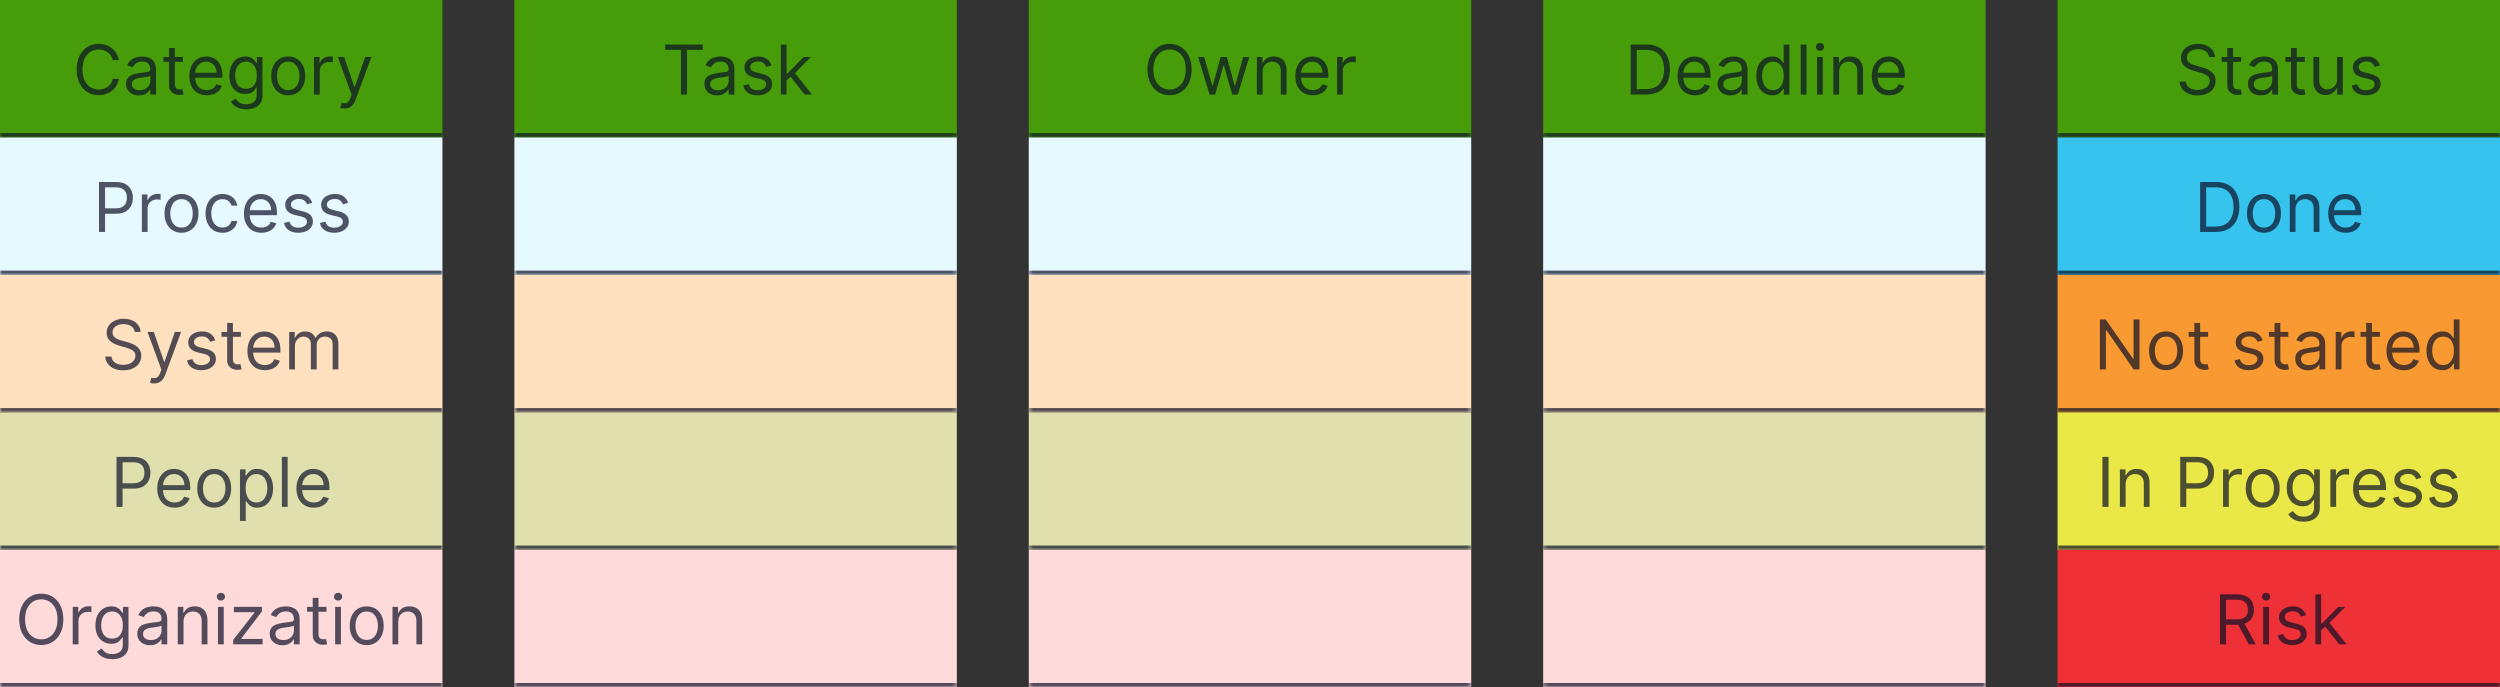 <svg width="582" height="160" viewBox="0 0 582 160" fill="none" xmlns="http://www.w3.org/2000/svg">
<rect x="0" y="0" width="582" height="160" fill="#333333" stroke="none"/>
<mask id="path-1-inside-1_251_678" fill="white">
<path d="M0 0H103V32H0V0Z"/>
</mask>
<path d="M0 0H103V32H0V0Z" fill="#469C09"/>
<path d="M103 31H0V33H103V31Z" fill="#0A0F26" fill-opacity="0.7" mask="url(#path-1-inside-1_251_678)"/>
<path d="M27.663 14H26.254C26.171 13.595 26.025 13.239 25.817 12.932C25.612 12.625 25.362 12.367 25.067 12.159C24.775 11.947 24.451 11.788 24.095 11.682C23.739 11.576 23.368 11.523 22.982 11.523C22.277 11.523 21.639 11.701 21.067 12.057C20.499 12.413 20.046 12.938 19.709 13.631C19.375 14.324 19.209 15.174 19.209 16.182C19.209 17.189 19.375 18.04 19.709 18.733C20.046 19.426 20.499 19.951 21.067 20.307C21.639 20.663 22.277 20.841 22.982 20.841C23.368 20.841 23.739 20.788 24.095 20.682C24.451 20.576 24.775 20.419 25.067 20.21C25.362 19.998 25.612 19.739 25.817 19.432C26.025 19.121 26.171 18.765 26.254 18.364H27.663C27.557 18.958 27.364 19.491 27.084 19.96C26.803 20.43 26.455 20.829 26.038 21.159C25.622 21.485 25.154 21.733 24.635 21.903C24.12 22.074 23.569 22.159 22.982 22.159C21.989 22.159 21.107 21.917 20.334 21.432C19.561 20.947 18.953 20.258 18.51 19.364C18.067 18.47 17.845 17.409 17.845 16.182C17.845 14.954 18.067 13.894 18.51 13C18.953 12.106 19.561 11.417 20.334 10.932C21.107 10.447 21.989 10.204 22.982 10.204C23.569 10.204 24.12 10.29 24.635 10.46C25.154 10.631 25.622 10.881 26.038 11.21C26.455 11.536 26.803 11.934 27.084 12.403C27.364 12.869 27.557 13.402 27.663 14ZM32.327 22.204C31.774 22.204 31.272 22.1 30.821 21.892C30.37 21.68 30.012 21.375 29.747 20.977C29.482 20.576 29.349 20.091 29.349 19.523C29.349 19.023 29.448 18.617 29.645 18.307C29.842 17.992 30.105 17.746 30.435 17.568C30.764 17.39 31.128 17.258 31.526 17.171C31.927 17.079 32.331 17.008 32.736 16.954C33.266 16.886 33.696 16.835 34.026 16.801C34.359 16.763 34.601 16.701 34.753 16.614C34.908 16.526 34.986 16.375 34.986 16.159V16.114C34.986 15.553 34.832 15.117 34.526 14.807C34.222 14.496 33.762 14.341 33.145 14.341C32.505 14.341 32.003 14.481 31.639 14.761C31.276 15.042 31.02 15.341 30.872 15.659L29.599 15.204C29.827 14.674 30.13 14.261 30.509 13.966C30.891 13.667 31.308 13.458 31.759 13.341C32.213 13.22 32.66 13.159 33.099 13.159C33.38 13.159 33.702 13.193 34.065 13.261C34.433 13.326 34.787 13.46 35.128 13.665C35.472 13.869 35.758 14.178 35.986 14.591C36.213 15.004 36.327 15.557 36.327 16.25V22H34.986V20.818H34.918C34.827 21.008 34.675 21.21 34.463 21.426C34.251 21.642 33.969 21.826 33.617 21.977C33.264 22.129 32.834 22.204 32.327 22.204ZM32.531 21C33.062 21 33.508 20.896 33.872 20.688C34.24 20.479 34.516 20.21 34.702 19.881C34.891 19.551 34.986 19.204 34.986 18.841V17.614C34.929 17.682 34.804 17.744 34.611 17.801C34.421 17.854 34.202 17.901 33.952 17.943C33.706 17.981 33.465 18.015 33.23 18.046C32.999 18.072 32.812 18.095 32.668 18.114C32.319 18.159 31.993 18.233 31.69 18.335C31.391 18.434 31.149 18.583 30.963 18.784C30.781 18.981 30.69 19.25 30.69 19.591C30.69 20.057 30.863 20.409 31.207 20.648C31.556 20.883 31.997 21 32.531 21ZM42.57 13.273V14.409H38.047V13.273H42.57ZM39.365 11.182H40.706V19.5C40.706 19.879 40.761 20.163 40.871 20.352C40.984 20.538 41.128 20.663 41.303 20.727C41.481 20.788 41.668 20.818 41.865 20.818C42.013 20.818 42.134 20.811 42.229 20.796C42.323 20.776 42.399 20.761 42.456 20.75L42.729 21.954C42.638 21.989 42.511 22.023 42.348 22.057C42.185 22.095 41.979 22.114 41.729 22.114C41.35 22.114 40.979 22.032 40.615 21.869C40.255 21.706 39.956 21.458 39.717 21.125C39.483 20.792 39.365 20.371 39.365 19.864V11.182ZM48.152 22.182C47.311 22.182 46.586 21.996 45.976 21.625C45.37 21.25 44.902 20.727 44.572 20.057C44.247 19.383 44.084 18.599 44.084 17.704C44.084 16.811 44.247 16.023 44.572 15.341C44.902 14.655 45.36 14.121 45.947 13.739C46.538 13.352 47.228 13.159 48.016 13.159C48.47 13.159 48.919 13.235 49.362 13.386C49.805 13.538 50.209 13.784 50.572 14.125C50.936 14.462 51.226 14.909 51.442 15.466C51.658 16.023 51.766 16.708 51.766 17.523V18.091H45.038V16.932H50.402C50.402 16.439 50.303 16 50.106 15.614C49.913 15.227 49.637 14.922 49.277 14.699C48.921 14.475 48.501 14.364 48.016 14.364C47.481 14.364 47.019 14.496 46.629 14.761C46.243 15.023 45.946 15.364 45.737 15.784C45.529 16.204 45.425 16.655 45.425 17.136V17.909C45.425 18.568 45.538 19.127 45.766 19.585C45.997 20.04 46.317 20.386 46.726 20.625C47.135 20.86 47.61 20.977 48.152 20.977C48.504 20.977 48.822 20.928 49.106 20.829C49.394 20.727 49.642 20.576 49.851 20.375C50.059 20.171 50.22 19.917 50.334 19.614L51.629 19.977C51.493 20.417 51.264 20.803 50.942 21.136C50.62 21.466 50.222 21.724 49.749 21.909C49.275 22.091 48.743 22.182 48.152 22.182ZM57.328 25.454C56.68 25.454 56.124 25.371 55.658 25.204C55.192 25.042 54.803 24.826 54.493 24.557C54.186 24.292 53.942 24.008 53.76 23.704L54.828 22.954C54.949 23.114 55.103 23.296 55.288 23.5C55.474 23.708 55.728 23.888 56.05 24.04C56.376 24.195 56.802 24.273 57.328 24.273C58.033 24.273 58.614 24.102 59.072 23.761C59.531 23.421 59.76 22.886 59.76 22.159V20.386H59.646C59.548 20.546 59.408 20.742 59.226 20.977C59.048 21.208 58.79 21.415 58.453 21.597C58.12 21.775 57.669 21.864 57.101 21.864C56.396 21.864 55.764 21.697 55.203 21.364C54.646 21.03 54.205 20.546 53.879 19.909C53.557 19.273 53.396 18.5 53.396 17.591C53.396 16.697 53.553 15.919 53.868 15.256C54.182 14.589 54.62 14.074 55.18 13.71C55.741 13.343 56.389 13.159 57.124 13.159C57.692 13.159 58.142 13.254 58.476 13.443C58.813 13.629 59.071 13.841 59.249 14.079C59.43 14.314 59.571 14.508 59.669 14.659H59.805V13.273H61.101V22.25C61.101 23 60.93 23.61 60.59 24.079C60.252 24.553 59.798 24.9 59.226 25.119C58.658 25.343 58.025 25.454 57.328 25.454ZM57.283 20.659C57.821 20.659 58.275 20.536 58.646 20.29C59.017 20.044 59.3 19.689 59.493 19.227C59.686 18.765 59.783 18.212 59.783 17.568C59.783 16.939 59.688 16.384 59.499 15.903C59.309 15.422 59.029 15.046 58.658 14.773C58.286 14.5 57.828 14.364 57.283 14.364C56.715 14.364 56.241 14.508 55.862 14.796C55.487 15.083 55.205 15.47 55.016 15.954C54.83 16.439 54.737 16.977 54.737 17.568C54.737 18.174 54.832 18.71 55.021 19.176C55.215 19.638 55.499 20.002 55.874 20.267C56.252 20.528 56.722 20.659 57.283 20.659ZM67.101 22.182C66.313 22.182 65.622 21.994 65.027 21.619C64.436 21.244 63.974 20.72 63.641 20.046C63.311 19.371 63.146 18.583 63.146 17.682C63.146 16.773 63.311 15.979 63.641 15.301C63.974 14.623 64.436 14.097 65.027 13.722C65.622 13.347 66.313 13.159 67.101 13.159C67.889 13.159 68.578 13.347 69.169 13.722C69.764 14.097 70.226 14.623 70.555 15.301C70.889 15.979 71.055 16.773 71.055 17.682C71.055 18.583 70.889 19.371 70.555 20.046C70.226 20.72 69.764 21.244 69.169 21.619C68.578 21.994 67.889 22.182 67.101 22.182ZM67.101 20.977C67.699 20.977 68.192 20.824 68.578 20.517C68.965 20.21 69.251 19.807 69.436 19.307C69.622 18.807 69.715 18.265 69.715 17.682C69.715 17.099 69.622 16.555 69.436 16.051C69.251 15.547 68.965 15.14 68.578 14.829C68.192 14.519 67.699 14.364 67.101 14.364C66.502 14.364 66.01 14.519 65.624 14.829C65.237 15.14 64.951 15.547 64.766 16.051C64.58 16.555 64.487 17.099 64.487 17.682C64.487 18.265 64.58 18.807 64.766 19.307C64.951 19.807 65.237 20.21 65.624 20.517C66.01 20.824 66.502 20.977 67.101 20.977ZM73.102 22V13.273H74.398V14.591H74.489C74.648 14.159 74.936 13.809 75.352 13.54C75.769 13.271 76.239 13.136 76.761 13.136C76.86 13.136 76.983 13.138 77.131 13.142C77.278 13.146 77.39 13.152 77.466 13.159V14.523C77.421 14.511 77.316 14.494 77.153 14.472C76.994 14.445 76.826 14.432 76.648 14.432C76.224 14.432 75.845 14.521 75.511 14.699C75.182 14.873 74.921 15.116 74.727 15.426C74.538 15.733 74.443 16.083 74.443 16.477V22H73.102ZM80.185 25.273C79.957 25.273 79.755 25.254 79.577 25.216C79.399 25.182 79.276 25.148 79.207 25.114L79.548 23.932C79.874 24.015 80.162 24.046 80.412 24.023C80.662 24 80.883 23.888 81.077 23.688C81.274 23.491 81.454 23.171 81.617 22.727L81.867 22.046L78.639 13.273H80.094L82.503 20.227H82.594L85.003 13.273H86.457L82.753 23.273C82.586 23.724 82.38 24.097 82.133 24.392C81.887 24.691 81.601 24.913 81.276 25.057C80.954 25.201 80.59 25.273 80.185 25.273Z" fill="#0A0F26" fill-opacity="0.7"/>
<mask id="path-4-inside-2_251_678" fill="white">
<path d="M0 32H103V64H0V32Z"/>
</mask>
<path d="M0 32H103V64H0V32Z" fill="#E6F9FF"/>
<path d="M103 63H0V65H103V63Z" fill="#0A0F26" fill-opacity="0.7" mask="url(#path-4-inside-2_251_678)"/>
<path d="M23.05 54V42.364H26.982C27.894 42.364 28.641 42.528 29.22 42.858C29.803 43.184 30.235 43.625 30.516 44.182C30.796 44.739 30.936 45.36 30.936 46.045C30.936 46.731 30.796 47.354 30.516 47.915C30.239 48.475 29.811 48.922 29.232 49.256C28.652 49.585 27.91 49.75 27.004 49.75H24.186V48.5H26.959C27.584 48.5 28.086 48.392 28.465 48.176C28.843 47.96 29.118 47.669 29.288 47.301C29.463 46.93 29.55 46.511 29.55 46.045C29.55 45.58 29.463 45.163 29.288 44.795C29.118 44.428 28.841 44.14 28.459 43.932C28.076 43.72 27.569 43.614 26.936 43.614H24.459V54H23.05ZM33.024 54V45.273H34.32V46.591H34.41C34.57 46.159 34.858 45.809 35.274 45.54C35.691 45.271 36.16 45.136 36.683 45.136C36.782 45.136 36.905 45.138 37.053 45.142C37.2 45.146 37.312 45.151 37.388 45.159V46.523C37.342 46.511 37.238 46.494 37.075 46.472C36.916 46.445 36.748 46.432 36.57 46.432C36.145 46.432 35.767 46.521 35.433 46.699C35.104 46.873 34.842 47.115 34.649 47.426C34.46 47.733 34.365 48.083 34.365 48.477V54H33.024ZM42.257 54.182C41.469 54.182 40.778 53.994 40.183 53.619C39.592 53.244 39.13 52.72 38.797 52.045C38.467 51.371 38.303 50.583 38.303 49.682C38.303 48.773 38.467 47.979 38.797 47.301C39.13 46.623 39.592 46.097 40.183 45.722C40.778 45.347 41.469 45.159 42.257 45.159C43.045 45.159 43.734 45.347 44.325 45.722C44.92 46.097 45.382 46.623 45.712 47.301C46.045 47.979 46.212 48.773 46.212 49.682C46.212 50.583 46.045 51.371 45.712 52.045C45.382 52.72 44.92 53.244 44.325 53.619C43.734 53.994 43.045 54.182 42.257 54.182ZM42.257 52.977C42.856 52.977 43.348 52.824 43.734 52.517C44.121 52.21 44.407 51.807 44.592 51.307C44.778 50.807 44.871 50.265 44.871 49.682C44.871 49.099 44.778 48.555 44.592 48.051C44.407 47.547 44.121 47.14 43.734 46.83C43.348 46.519 42.856 46.364 42.257 46.364C41.659 46.364 41.166 46.519 40.78 46.83C40.394 47.14 40.108 47.547 39.922 48.051C39.736 48.555 39.644 49.099 39.644 49.682C39.644 50.265 39.736 50.807 39.922 51.307C40.108 51.807 40.394 52.21 40.78 52.517C41.166 52.824 41.659 52.977 42.257 52.977ZM51.804 54.182C50.986 54.182 50.281 53.989 49.69 53.602C49.099 53.216 48.645 52.684 48.327 52.006C48.008 51.328 47.849 50.553 47.849 49.682C47.849 48.795 48.012 48.013 48.338 47.335C48.668 46.653 49.126 46.121 49.713 45.739C50.304 45.352 50.993 45.159 51.781 45.159C52.395 45.159 52.948 45.273 53.44 45.5C53.933 45.727 54.336 46.045 54.651 46.455C54.965 46.864 55.16 47.341 55.236 47.886H53.895C53.793 47.489 53.565 47.136 53.213 46.83C52.865 46.519 52.395 46.364 51.804 46.364C51.281 46.364 50.823 46.5 50.429 46.773C50.039 47.042 49.734 47.422 49.514 47.915C49.298 48.403 49.19 48.977 49.19 49.636C49.19 50.311 49.296 50.898 49.508 51.398C49.724 51.898 50.028 52.286 50.418 52.562C50.812 52.839 51.274 52.977 51.804 52.977C52.153 52.977 52.469 52.917 52.753 52.795C53.037 52.674 53.278 52.5 53.474 52.273C53.671 52.045 53.812 51.773 53.895 51.455H55.236C55.16 51.97 54.972 52.434 54.673 52.847C54.378 53.256 53.986 53.581 53.497 53.824C53.012 54.062 52.448 54.182 51.804 54.182ZM60.855 54.182C60.014 54.182 59.289 53.996 58.679 53.625C58.073 53.25 57.605 52.727 57.276 52.057C56.95 51.383 56.787 50.599 56.787 49.705C56.787 48.811 56.95 48.023 57.276 47.341C57.605 46.655 58.063 46.121 58.651 45.739C59.242 45.352 59.931 45.159 60.719 45.159C61.173 45.159 61.622 45.235 62.065 45.386C62.508 45.538 62.912 45.784 63.276 46.125C63.639 46.462 63.929 46.909 64.145 47.466C64.361 48.023 64.469 48.708 64.469 49.523V50.091H57.742V48.932H63.105C63.105 48.439 63.007 48 62.81 47.614C62.617 47.227 62.34 46.922 61.98 46.699C61.624 46.475 61.204 46.364 60.719 46.364C60.185 46.364 59.722 46.496 59.332 46.761C58.946 47.023 58.649 47.364 58.44 47.784C58.232 48.205 58.128 48.655 58.128 49.136V49.909C58.128 50.568 58.242 51.127 58.469 51.585C58.7 52.04 59.02 52.386 59.429 52.625C59.838 52.86 60.313 52.977 60.855 52.977C61.207 52.977 61.526 52.928 61.81 52.83C62.097 52.727 62.346 52.576 62.554 52.375C62.762 52.17 62.923 51.917 63.037 51.614L64.332 51.977C64.196 52.417 63.967 52.803 63.645 53.136C63.323 53.466 62.925 53.724 62.452 53.909C61.978 54.091 61.446 54.182 60.855 54.182ZM72.69 47.227L71.486 47.568C71.41 47.367 71.298 47.172 71.151 46.983C71.007 46.79 70.81 46.631 70.56 46.506C70.31 46.381 69.99 46.318 69.599 46.318C69.065 46.318 68.62 46.441 68.264 46.688C67.912 46.93 67.736 47.239 67.736 47.614C67.736 47.947 67.857 48.21 68.099 48.403C68.342 48.597 68.721 48.758 69.236 48.886L70.531 49.205C71.312 49.394 71.893 49.684 72.276 50.074C72.658 50.46 72.849 50.958 72.849 51.568C72.849 52.068 72.706 52.515 72.418 52.909C72.133 53.303 71.736 53.614 71.224 53.841C70.713 54.068 70.118 54.182 69.44 54.182C68.55 54.182 67.813 53.989 67.23 53.602C66.647 53.216 66.278 52.651 66.122 51.909L67.395 51.591C67.516 52.061 67.745 52.413 68.082 52.648C68.423 52.883 68.868 53 69.418 53C70.043 53 70.539 52.867 70.906 52.602C71.278 52.333 71.463 52.011 71.463 51.636C71.463 51.333 71.357 51.08 71.145 50.875C70.933 50.667 70.607 50.511 70.168 50.409L68.713 50.068C67.914 49.879 67.327 49.585 66.952 49.188C66.581 48.786 66.395 48.284 66.395 47.682C66.395 47.189 66.533 46.754 66.81 46.375C67.09 45.996 67.471 45.699 67.952 45.483C68.437 45.267 68.986 45.159 69.599 45.159C70.463 45.159 71.141 45.349 71.633 45.727C72.13 46.106 72.482 46.606 72.69 47.227ZM81.05 47.227L79.845 47.568C79.769 47.367 79.658 47.172 79.51 46.983C79.366 46.79 79.169 46.631 78.919 46.506C78.669 46.381 78.349 46.318 77.959 46.318C77.425 46.318 76.98 46.441 76.624 46.688C76.271 46.93 76.095 47.239 76.095 47.614C76.095 47.947 76.216 48.21 76.459 48.403C76.701 48.597 77.08 48.758 77.595 48.886L78.891 49.205C79.671 49.394 80.252 49.684 80.635 50.074C81.017 50.46 81.209 50.958 81.209 51.568C81.209 52.068 81.065 52.515 80.777 52.909C80.493 53.303 80.095 53.614 79.584 53.841C79.072 54.068 78.478 54.182 77.8 54.182C76.91 54.182 76.173 53.989 75.59 53.602C75.006 53.216 74.637 52.651 74.481 51.909L75.754 51.591C75.876 52.061 76.105 52.413 76.442 52.648C76.783 52.883 77.228 53 77.777 53C78.402 53 78.898 52.867 79.266 52.602C79.637 52.333 79.822 52.011 79.822 51.636C79.822 51.333 79.716 51.08 79.504 50.875C79.292 50.667 78.966 50.511 78.527 50.409L77.072 50.068C76.273 49.879 75.686 49.585 75.311 49.188C74.94 48.786 74.754 48.284 74.754 47.682C74.754 47.189 74.892 46.754 75.169 46.375C75.449 45.996 75.83 45.699 76.311 45.483C76.796 45.267 77.345 45.159 77.959 45.159C78.822 45.159 79.501 45.349 79.993 45.727C80.489 46.106 80.841 46.606 81.05 47.227Z" fill="#0A0F26" fill-opacity="0.7"/>
<mask id="path-7-inside-3_251_678" fill="white">
<path d="M0 64H103V96H0V64Z"/>
</mask>
<path d="M0 64H103V96H0V64Z" fill="#FFE1C0"/>
<path d="M103 95H0V97H103V95Z" fill="#0A0F26" fill-opacity="0.7" mask="url(#path-7-inside-3_251_678)"/>
<path d="M31.366 77.273C31.298 76.697 31.022 76.25 30.537 75.932C30.052 75.614 29.457 75.454 28.753 75.454C28.238 75.454 27.787 75.538 27.401 75.704C27.018 75.871 26.719 76.1 26.503 76.392C26.291 76.684 26.185 77.015 26.185 77.386C26.185 77.697 26.259 77.964 26.406 78.188C26.558 78.407 26.751 78.591 26.986 78.739C27.221 78.883 27.467 79.002 27.724 79.097C27.982 79.188 28.219 79.261 28.435 79.318L29.616 79.636C29.919 79.716 30.257 79.826 30.628 79.966C31.003 80.106 31.361 80.297 31.702 80.54C32.046 80.778 32.331 81.085 32.554 81.46C32.778 81.835 32.889 82.296 32.889 82.841C32.889 83.47 32.724 84.038 32.395 84.546C32.069 85.053 31.592 85.456 30.963 85.756C30.338 86.055 29.579 86.204 28.685 86.204C27.851 86.204 27.13 86.07 26.52 85.801C25.914 85.532 25.437 85.157 25.088 84.676C24.743 84.195 24.548 83.636 24.503 83H25.957C25.995 83.439 26.143 83.803 26.401 84.091C26.662 84.375 26.991 84.587 27.389 84.727C27.791 84.864 28.223 84.932 28.685 84.932C29.223 84.932 29.706 84.845 30.134 84.671C30.562 84.492 30.901 84.246 31.151 83.932C31.401 83.614 31.526 83.242 31.526 82.818C31.526 82.432 31.418 82.117 31.202 81.875C30.986 81.633 30.702 81.436 30.349 81.284C29.997 81.133 29.616 81 29.207 80.886L27.776 80.477C26.866 80.216 26.147 79.843 25.616 79.358C25.086 78.873 24.821 78.239 24.821 77.454C24.821 76.803 24.997 76.235 25.349 75.75C25.706 75.261 26.183 74.883 26.781 74.614C27.384 74.341 28.056 74.204 28.798 74.204C29.548 74.204 30.215 74.339 30.798 74.608C31.382 74.873 31.844 75.237 32.185 75.699C32.529 76.161 32.711 76.686 32.73 77.273H31.366ZM35.888 89.273C35.66 89.273 35.458 89.254 35.28 89.216C35.102 89.182 34.979 89.148 34.91 89.114L35.251 87.932C35.577 88.015 35.865 88.046 36.115 88.023C36.365 88 36.587 87.888 36.78 87.688C36.977 87.49 37.157 87.171 37.32 86.727L37.57 86.046L34.342 77.273H35.797L38.206 84.227H38.297L40.706 77.273H42.16L38.456 87.273C38.289 87.724 38.083 88.097 37.837 88.392C37.59 88.691 37.304 88.913 36.979 89.057C36.657 89.201 36.293 89.273 35.888 89.273ZM50.112 79.227L48.908 79.568C48.832 79.367 48.72 79.172 48.572 78.983C48.428 78.79 48.231 78.631 47.981 78.506C47.731 78.381 47.411 78.318 47.021 78.318C46.487 78.318 46.042 78.441 45.686 78.688C45.334 78.93 45.158 79.239 45.158 79.614C45.158 79.947 45.279 80.21 45.521 80.403C45.764 80.597 46.142 80.758 46.658 80.886L47.953 81.204C48.733 81.394 49.315 81.684 49.697 82.074C50.08 82.46 50.271 82.958 50.271 83.568C50.271 84.068 50.127 84.515 49.84 84.909C49.555 85.303 49.158 85.614 48.646 85.841C48.135 86.068 47.54 86.182 46.862 86.182C45.972 86.182 45.235 85.989 44.652 85.602C44.069 85.216 43.699 84.651 43.544 83.909L44.817 83.591C44.938 84.061 45.167 84.413 45.504 84.648C45.845 84.883 46.29 85 46.84 85C47.465 85 47.961 84.867 48.328 84.602C48.699 84.333 48.885 84.011 48.885 83.636C48.885 83.333 48.779 83.079 48.567 82.875C48.355 82.667 48.029 82.511 47.59 82.409L46.135 82.068C45.336 81.879 44.749 81.585 44.374 81.188C44.002 80.786 43.817 80.284 43.817 79.682C43.817 79.189 43.955 78.754 44.231 78.375C44.512 77.996 44.892 77.699 45.374 77.483C45.858 77.267 46.408 77.159 47.021 77.159C47.885 77.159 48.563 77.349 49.055 77.727C49.552 78.106 49.904 78.606 50.112 79.227ZM56.085 77.273V78.409H51.562V77.273H56.085ZM52.881 75.182H54.222V83.5C54.222 83.879 54.276 84.163 54.386 84.352C54.5 84.538 54.644 84.663 54.818 84.727C54.996 84.788 55.184 84.818 55.381 84.818C55.528 84.818 55.65 84.811 55.744 84.796C55.839 84.776 55.915 84.761 55.972 84.75L56.244 85.954C56.153 85.989 56.026 86.023 55.864 86.057C55.701 86.095 55.494 86.114 55.244 86.114C54.865 86.114 54.494 86.032 54.131 85.869C53.771 85.706 53.472 85.458 53.233 85.125C52.998 84.792 52.881 84.371 52.881 83.864V75.182ZM61.668 86.182C60.827 86.182 60.101 85.996 59.492 85.625C58.885 85.25 58.418 84.727 58.088 84.057C57.762 83.383 57.599 82.599 57.599 81.704C57.599 80.811 57.762 80.023 58.088 79.341C58.418 78.655 58.876 78.121 59.463 77.739C60.054 77.352 60.743 77.159 61.531 77.159C61.986 77.159 62.435 77.235 62.878 77.386C63.321 77.538 63.724 77.784 64.088 78.125C64.452 78.462 64.742 78.909 64.957 79.466C65.173 80.023 65.281 80.708 65.281 81.523V82.091H58.554V80.932H63.918C63.918 80.439 63.819 80 63.622 79.614C63.429 79.227 63.153 78.922 62.793 78.699C62.437 78.475 62.016 78.364 61.531 78.364C60.997 78.364 60.535 78.496 60.145 78.761C59.758 79.023 59.461 79.364 59.253 79.784C59.044 80.204 58.94 80.655 58.94 81.136V81.909C58.94 82.568 59.054 83.127 59.281 83.585C59.512 84.04 59.832 84.386 60.242 84.625C60.651 84.86 61.126 84.977 61.668 84.977C62.02 84.977 62.338 84.928 62.622 84.829C62.91 84.727 63.158 84.576 63.367 84.375C63.575 84.171 63.736 83.917 63.849 83.614L65.145 83.977C65.008 84.417 64.779 84.803 64.457 85.136C64.135 85.466 63.738 85.724 63.264 85.909C62.791 86.091 62.258 86.182 61.668 86.182ZM67.321 86V77.273H68.617V78.636H68.73C68.912 78.171 69.206 77.809 69.611 77.551C70.016 77.29 70.503 77.159 71.071 77.159C71.647 77.159 72.126 77.29 72.508 77.551C72.895 77.809 73.196 78.171 73.412 78.636H73.503C73.726 78.186 74.062 77.828 74.508 77.562C74.956 77.294 75.492 77.159 76.117 77.159C76.897 77.159 77.535 77.403 78.031 77.892C78.528 78.377 78.776 79.133 78.776 80.159V86H77.435V80.159C77.435 79.515 77.258 79.055 76.906 78.778C76.554 78.502 76.139 78.364 75.662 78.364C75.048 78.364 74.573 78.549 74.236 78.921C73.899 79.288 73.73 79.754 73.73 80.318V86H72.367V80.023C72.367 79.526 72.206 79.127 71.883 78.824C71.562 78.517 71.147 78.364 70.639 78.364C70.291 78.364 69.965 78.456 69.662 78.642C69.363 78.828 69.12 79.085 68.935 79.415C68.753 79.74 68.662 80.117 68.662 80.546V86H67.321Z" fill="#0A0F26" fill-opacity="0.7"/>
<mask id="path-10-inside-4_251_678" fill="white">
<path d="M0 96H103V128H0V96Z"/>
</mask>
<path d="M0 96H103V128H0V96Z" fill="#E0E0AE"/>
<path d="M103 127H0V129H103V127Z" fill="#0A0F26" fill-opacity="0.7" mask="url(#path-10-inside-4_251_678)"/>
<path d="M27.128 118V106.364H31.06C31.973 106.364 32.719 106.528 33.298 106.858C33.882 107.184 34.313 107.625 34.594 108.182C34.874 108.739 35.014 109.36 35.014 110.045C35.014 110.731 34.874 111.354 34.594 111.915C34.317 112.475 33.889 112.922 33.31 113.256C32.73 113.585 31.988 113.75 31.082 113.75H28.264V112.5H31.037C31.662 112.5 32.164 112.392 32.543 112.176C32.921 111.96 33.196 111.669 33.367 111.301C33.541 110.93 33.628 110.511 33.628 110.045C33.628 109.58 33.541 109.163 33.367 108.795C33.196 108.428 32.919 108.14 32.537 107.932C32.154 107.72 31.647 107.614 31.014 107.614H28.537V118H27.128ZM40.668 118.182C39.827 118.182 39.101 117.996 38.492 117.625C37.885 117.25 37.418 116.727 37.088 116.057C36.762 115.383 36.599 114.598 36.599 113.705C36.599 112.811 36.762 112.023 37.088 111.341C37.418 110.655 37.876 110.121 38.463 109.739C39.054 109.352 39.743 109.159 40.531 109.159C40.986 109.159 41.435 109.235 41.878 109.386C42.321 109.538 42.724 109.784 43.088 110.125C43.452 110.462 43.742 110.909 43.957 111.466C44.173 112.023 44.281 112.708 44.281 113.523V114.091H37.554V112.932H42.918C42.918 112.439 42.819 112 42.622 111.614C42.429 111.227 42.153 110.922 41.793 110.699C41.437 110.475 41.016 110.364 40.531 110.364C39.997 110.364 39.535 110.496 39.145 110.761C38.758 111.023 38.461 111.364 38.253 111.784C38.044 112.205 37.94 112.655 37.94 113.136V113.909C37.94 114.568 38.054 115.127 38.281 115.585C38.512 116.04 38.832 116.386 39.242 116.625C39.651 116.86 40.126 116.977 40.668 116.977C41.02 116.977 41.338 116.928 41.622 116.83C41.91 116.727 42.158 116.576 42.367 116.375C42.575 116.17 42.736 115.917 42.849 115.614L44.145 115.977C44.008 116.417 43.779 116.803 43.457 117.136C43.135 117.466 42.738 117.723 42.264 117.909C41.791 118.091 41.258 118.182 40.668 118.182ZM49.867 118.182C49.079 118.182 48.387 117.994 47.793 117.619C47.202 117.244 46.74 116.72 46.406 116.045C46.077 115.371 45.912 114.583 45.912 113.682C45.912 112.773 46.077 111.979 46.406 111.301C46.74 110.623 47.202 110.097 47.793 109.722C48.387 109.347 49.079 109.159 49.867 109.159C50.654 109.159 51.344 109.347 51.935 109.722C52.529 110.097 52.992 110.623 53.321 111.301C53.654 111.979 53.821 112.773 53.821 113.682C53.821 114.583 53.654 115.371 53.321 116.045C52.992 116.72 52.529 117.244 51.935 117.619C51.344 117.994 50.654 118.182 49.867 118.182ZM49.867 116.977C50.465 116.977 50.957 116.824 51.344 116.517C51.73 116.21 52.016 115.807 52.202 115.307C52.387 114.807 52.48 114.265 52.48 113.682C52.48 113.098 52.387 112.555 52.202 112.051C52.016 111.547 51.73 111.14 51.344 110.83C50.957 110.519 50.465 110.364 49.867 110.364C49.268 110.364 48.776 110.519 48.389 110.83C48.003 111.14 47.717 111.547 47.531 112.051C47.346 112.555 47.253 113.098 47.253 113.682C47.253 114.265 47.346 114.807 47.531 115.307C47.717 115.807 48.003 116.21 48.389 116.517C48.776 116.824 49.268 116.977 49.867 116.977ZM55.868 121.273V109.273H57.163V110.659H57.322C57.421 110.508 57.557 110.314 57.731 110.08C57.91 109.841 58.163 109.629 58.493 109.443C58.826 109.254 59.277 109.159 59.845 109.159C60.58 109.159 61.228 109.343 61.788 109.71C62.349 110.078 62.786 110.598 63.101 111.273C63.415 111.947 63.572 112.742 63.572 113.659C63.572 114.583 63.415 115.384 63.101 116.062C62.786 116.737 62.351 117.259 61.794 117.631C61.237 117.998 60.595 118.182 59.868 118.182C59.307 118.182 58.858 118.089 58.521 117.903C58.184 117.714 57.925 117.5 57.743 117.261C57.561 117.019 57.421 116.818 57.322 116.659H57.209V121.273H55.868ZM57.186 113.636C57.186 114.295 57.283 114.877 57.476 115.381C57.669 115.881 57.951 116.273 58.322 116.557C58.694 116.837 59.148 116.977 59.686 116.977C60.247 116.977 60.715 116.83 61.09 116.534C61.468 116.235 61.752 115.833 61.942 115.33C62.135 114.822 62.231 114.258 62.231 113.636C62.231 113.023 62.137 112.47 61.947 111.977C61.762 111.481 61.48 111.089 61.101 110.801C60.726 110.509 60.254 110.364 59.686 110.364C59.141 110.364 58.682 110.502 58.311 110.778C57.94 111.051 57.66 111.434 57.47 111.926C57.281 112.415 57.186 112.985 57.186 113.636ZM66.959 106.364V118H65.618V106.364H66.959ZM73.074 118.182C72.233 118.182 71.508 117.996 70.898 117.625C70.292 117.25 69.824 116.727 69.494 116.057C69.169 115.383 69.006 114.598 69.006 113.705C69.006 112.811 69.169 112.023 69.494 111.341C69.824 110.655 70.282 110.121 70.869 109.739C71.46 109.352 72.15 109.159 72.938 109.159C73.392 109.159 73.841 109.235 74.284 109.386C74.727 109.538 75.131 109.784 75.494 110.125C75.858 110.462 76.148 110.909 76.364 111.466C76.579 112.023 76.688 112.708 76.688 113.523V114.091H69.96V112.932H75.324C75.324 112.439 75.225 112 75.028 111.614C74.835 111.227 74.559 110.922 74.199 110.699C73.843 110.475 73.422 110.364 72.938 110.364C72.403 110.364 71.941 110.496 71.551 110.761C71.165 111.023 70.867 111.364 70.659 111.784C70.451 112.205 70.347 112.655 70.347 113.136V113.909C70.347 114.568 70.46 115.127 70.688 115.585C70.919 116.04 71.239 116.386 71.648 116.625C72.057 116.86 72.532 116.977 73.074 116.977C73.426 116.977 73.744 116.928 74.028 116.83C74.316 116.727 74.564 116.576 74.773 116.375C74.981 116.17 75.142 115.917 75.256 115.614L76.551 115.977C76.415 116.417 76.186 116.803 75.864 117.136C75.542 117.466 75.144 117.723 74.671 117.909C74.197 118.091 73.665 118.182 73.074 118.182Z" fill="#0A0F26" fill-opacity="0.7"/>
<mask id="path-13-inside-5_251_678" fill="white">
<path d="M0 128H103V160H0V128Z"/>
</mask>
<path d="M0 128H103V160H0V128Z" fill="#FFDADB"/>
<path d="M103 159H0V161H103V159Z" fill="#0A0F26" fill-opacity="0.7" mask="url(#path-13-inside-5_251_678)"/>
<path d="M14.743 144.182C14.743 145.409 14.521 146.47 14.078 147.364C13.635 148.258 13.027 148.947 12.254 149.432C11.482 149.917 10.599 150.159 9.607 150.159C8.614 150.159 7.732 149.917 6.959 149.432C6.186 148.947 5.578 148.258 5.135 147.364C4.692 146.47 4.47 145.409 4.47 144.182C4.47 142.955 4.692 141.894 5.135 141C5.578 140.106 6.186 139.417 6.959 138.932C7.732 138.447 8.614 138.205 9.607 138.205C10.599 138.205 11.482 138.447 12.254 138.932C13.027 139.417 13.635 140.106 14.078 141C14.521 141.894 14.743 142.955 14.743 144.182ZM13.379 144.182C13.379 143.174 13.211 142.324 12.874 141.631C12.54 140.938 12.088 140.413 11.516 140.057C10.947 139.701 10.311 139.523 9.607 139.523C8.902 139.523 8.264 139.701 7.692 140.057C7.124 140.413 6.671 140.938 6.334 141.631C6 142.324 5.834 143.174 5.834 144.182C5.834 145.189 6 146.04 6.334 146.733C6.671 147.426 7.124 147.951 7.692 148.307C8.264 148.663 8.902 148.841 9.607 148.841C10.311 148.841 10.947 148.663 11.516 148.307C12.088 147.951 12.54 147.426 12.874 146.733C13.211 146.04 13.379 145.189 13.379 144.182ZM16.93 150V141.273H18.226V142.591H18.317C18.476 142.159 18.764 141.809 19.18 141.54C19.597 141.271 20.067 141.136 20.59 141.136C20.688 141.136 20.811 141.138 20.959 141.142C21.107 141.146 21.218 141.152 21.294 141.159V142.523C21.249 142.511 21.144 142.494 20.982 142.472C20.822 142.445 20.654 142.432 20.476 142.432C20.052 142.432 19.673 142.521 19.34 142.699C19.01 142.873 18.749 143.116 18.555 143.426C18.366 143.733 18.271 144.083 18.271 144.477V150H16.93ZM26.141 153.455C25.493 153.455 24.936 153.371 24.47 153.205C24.004 153.042 23.616 152.826 23.305 152.557C22.999 152.292 22.754 152.008 22.572 151.705L23.641 150.955C23.762 151.114 23.915 151.295 24.101 151.5C24.287 151.708 24.54 151.888 24.862 152.04C25.188 152.195 25.614 152.273 26.141 152.273C26.845 152.273 27.427 152.102 27.885 151.761C28.343 151.42 28.572 150.886 28.572 150.159V148.386H28.459C28.36 148.545 28.22 148.742 28.038 148.977C27.86 149.208 27.603 149.415 27.266 149.597C26.932 149.775 26.482 149.864 25.913 149.864C25.209 149.864 24.576 149.697 24.016 149.364C23.459 149.03 23.017 148.545 22.692 147.909C22.37 147.273 22.209 146.5 22.209 145.591C22.209 144.697 22.366 143.919 22.68 143.256C22.995 142.589 23.432 142.074 23.993 141.71C24.553 141.343 25.201 141.159 25.936 141.159C26.504 141.159 26.955 141.254 27.288 141.443C27.625 141.629 27.883 141.841 28.061 142.08C28.243 142.314 28.383 142.508 28.482 142.659H28.618V141.273H29.913V150.25C29.913 151 29.743 151.61 29.402 152.08C29.065 152.553 28.61 152.9 28.038 153.119C27.47 153.343 26.838 153.455 26.141 153.455ZM26.095 148.659C26.633 148.659 27.088 148.536 27.459 148.29C27.83 148.044 28.112 147.689 28.305 147.227C28.499 146.765 28.595 146.212 28.595 145.568C28.595 144.939 28.5 144.384 28.311 143.903C28.122 143.422 27.841 143.045 27.47 142.773C27.099 142.5 26.641 142.364 26.095 142.364C25.527 142.364 25.053 142.508 24.675 142.795C24.3 143.083 24.017 143.47 23.828 143.955C23.642 144.439 23.55 144.977 23.55 145.568C23.55 146.174 23.644 146.71 23.834 147.176C24.027 147.638 24.311 148.002 24.686 148.267C25.065 148.528 25.535 148.659 26.095 148.659ZM34.936 150.205C34.383 150.205 33.881 150.1 33.43 149.892C32.98 149.68 32.622 149.375 32.356 148.977C32.091 148.576 31.959 148.091 31.959 147.523C31.959 147.023 32.057 146.617 32.254 146.307C32.451 145.992 32.715 145.746 33.044 145.568C33.374 145.39 33.737 145.258 34.135 145.17C34.536 145.08 34.94 145.008 35.345 144.955C35.876 144.886 36.305 144.835 36.635 144.801C36.968 144.763 37.211 144.701 37.362 144.614C37.517 144.527 37.595 144.375 37.595 144.159V144.114C37.595 143.553 37.442 143.117 37.135 142.807C36.832 142.496 36.372 142.341 35.754 142.341C35.114 142.341 34.612 142.481 34.249 142.761C33.885 143.042 33.629 143.341 33.481 143.659L32.209 143.205C32.436 142.674 32.739 142.261 33.118 141.966C33.501 141.667 33.917 141.458 34.368 141.341C34.822 141.22 35.269 141.159 35.709 141.159C35.989 141.159 36.311 141.193 36.675 141.261C37.042 141.326 37.396 141.46 37.737 141.665C38.082 141.869 38.368 142.178 38.595 142.591C38.822 143.004 38.936 143.557 38.936 144.25V150H37.595V148.818H37.527C37.436 149.008 37.285 149.21 37.072 149.426C36.86 149.642 36.578 149.826 36.226 149.977C35.874 150.129 35.444 150.205 34.936 150.205ZM35.141 149C35.671 149 36.118 148.896 36.481 148.688C36.849 148.479 37.126 148.21 37.311 147.881C37.501 147.551 37.595 147.205 37.595 146.841V145.614C37.538 145.682 37.413 145.744 37.22 145.801C37.031 145.854 36.811 145.902 36.561 145.943C36.315 145.981 36.074 146.015 35.84 146.045C35.608 146.072 35.421 146.095 35.277 146.114C34.928 146.159 34.603 146.233 34.3 146.335C34.001 146.434 33.758 146.583 33.572 146.784C33.391 146.981 33.3 147.25 33.3 147.591C33.3 148.057 33.472 148.409 33.817 148.648C34.165 148.883 34.606 149 35.141 149ZM42.724 144.75V150H41.383V141.273H42.679V142.636H42.793C42.997 142.193 43.308 141.837 43.724 141.568C44.141 141.295 44.679 141.159 45.338 141.159C45.929 141.159 46.446 141.28 46.889 141.523C47.332 141.761 47.677 142.125 47.923 142.614C48.169 143.098 48.293 143.712 48.293 144.455V150H46.952V144.545C46.952 143.86 46.774 143.326 46.418 142.943C46.062 142.557 45.573 142.364 44.952 142.364C44.524 142.364 44.141 142.456 43.804 142.642C43.471 142.828 43.207 143.098 43.014 143.455C42.821 143.811 42.724 144.242 42.724 144.75ZM50.743 150V141.273H52.084V150H50.743ZM51.425 139.818C51.163 139.818 50.938 139.729 50.749 139.551C50.563 139.373 50.47 139.159 50.47 138.909C50.47 138.659 50.563 138.445 50.749 138.267C50.938 138.089 51.163 138 51.425 138C51.686 138 51.91 138.089 52.095 138.267C52.285 138.445 52.379 138.659 52.379 138.909C52.379 139.159 52.285 139.373 52.095 139.551C51.91 139.729 51.686 139.818 51.425 139.818ZM54.29 150V148.977L59.244 142.614V142.523H54.449V141.273H60.972V142.341L56.153 148.659V148.75H61.131V150H54.29ZM65.764 150.205C65.211 150.205 64.709 150.1 64.258 149.892C63.808 149.68 63.45 149.375 63.185 148.977C62.919 148.576 62.787 148.091 62.787 147.523C62.787 147.023 62.885 146.617 63.082 146.307C63.279 145.992 63.543 145.746 63.872 145.568C64.202 145.39 64.565 145.258 64.963 145.17C65.365 145.08 65.768 145.008 66.173 144.955C66.704 144.886 67.133 144.835 67.463 144.801C67.796 144.763 68.039 144.701 68.19 144.614C68.346 144.527 68.423 144.375 68.423 144.159V144.114C68.423 143.553 68.27 143.117 67.963 142.807C67.66 142.496 67.2 142.341 66.582 142.341C65.942 142.341 65.44 142.481 65.077 142.761C64.713 143.042 64.457 143.341 64.31 143.659L63.037 143.205C63.264 142.674 63.567 142.261 63.946 141.966C64.329 141.667 64.745 141.458 65.196 141.341C65.651 141.22 66.097 141.159 66.537 141.159C66.817 141.159 67.139 141.193 67.503 141.261C67.87 141.326 68.224 141.46 68.565 141.665C68.91 141.869 69.196 142.178 69.423 142.591C69.651 143.004 69.764 143.557 69.764 144.25V150H68.423V148.818H68.355C68.264 149.008 68.113 149.21 67.901 149.426C67.688 149.642 67.406 149.826 67.054 149.977C66.702 150.129 66.272 150.205 65.764 150.205ZM65.969 149C66.499 149 66.946 148.896 67.31 148.688C67.677 148.479 67.954 148.21 68.139 147.881C68.329 147.551 68.423 147.205 68.423 146.841V145.614C68.367 145.682 68.242 145.744 68.048 145.801C67.859 145.854 67.639 145.902 67.389 145.943C67.143 145.981 66.903 146.015 66.668 146.045C66.437 146.072 66.249 146.095 66.105 146.114C65.757 146.159 65.431 146.233 65.128 146.335C64.829 146.434 64.586 146.583 64.401 146.784C64.219 146.981 64.128 147.25 64.128 147.591C64.128 148.057 64.3 148.409 64.645 148.648C64.993 148.883 65.435 149 65.969 149ZM76.007 141.273V142.409H71.484V141.273H76.007ZM72.803 139.182H74.144V147.5C74.144 147.879 74.198 148.163 74.308 148.352C74.422 148.538 74.566 148.663 74.74 148.727C74.918 148.788 75.106 148.818 75.303 148.818C75.45 148.818 75.572 148.811 75.666 148.795C75.761 148.777 75.837 148.761 75.894 148.75L76.166 149.955C76.075 149.989 75.948 150.023 75.785 150.057C75.623 150.095 75.416 150.114 75.166 150.114C74.787 150.114 74.416 150.032 74.053 149.869C73.693 149.706 73.394 149.458 73.155 149.125C72.92 148.792 72.803 148.371 72.803 147.864V139.182ZM78.024 150V141.273H79.365V150H78.024ZM78.706 139.818C78.445 139.818 78.219 139.729 78.03 139.551C77.844 139.373 77.751 139.159 77.751 138.909C77.751 138.659 77.844 138.445 78.03 138.267C78.219 138.089 78.445 138 78.706 138C78.967 138 79.191 138.089 79.376 138.267C79.566 138.445 79.66 138.659 79.66 138.909C79.66 139.159 79.566 139.373 79.376 139.551C79.191 139.729 78.967 139.818 78.706 139.818ZM85.367 150.182C84.579 150.182 83.887 149.994 83.293 149.619C82.702 149.244 82.24 148.72 81.906 148.045C81.577 147.371 81.412 146.583 81.412 145.682C81.412 144.773 81.577 143.979 81.906 143.301C82.24 142.623 82.702 142.097 83.293 141.722C83.887 141.347 84.579 141.159 85.367 141.159C86.154 141.159 86.844 141.347 87.435 141.722C88.029 142.097 88.492 142.623 88.821 143.301C89.154 143.979 89.321 144.773 89.321 145.682C89.321 146.583 89.154 147.371 88.821 148.045C88.492 148.72 88.029 149.244 87.435 149.619C86.844 149.994 86.154 150.182 85.367 150.182ZM85.367 148.977C85.965 148.977 86.457 148.824 86.844 148.517C87.23 148.21 87.516 147.807 87.702 147.307C87.887 146.807 87.98 146.265 87.98 145.682C87.98 145.098 87.887 144.555 87.702 144.051C87.516 143.547 87.23 143.14 86.844 142.83C86.457 142.519 85.965 142.364 85.367 142.364C84.768 142.364 84.276 142.519 83.889 142.83C83.503 143.14 83.217 143.547 83.031 144.051C82.846 144.555 82.753 145.098 82.753 145.682C82.753 146.265 82.846 146.807 83.031 147.307C83.217 147.807 83.503 148.21 83.889 148.517C84.276 148.824 84.768 148.977 85.367 148.977ZM92.709 144.75V150H91.368V141.273H92.663V142.636H92.777C92.981 142.193 93.292 141.837 93.709 141.568C94.126 141.295 94.663 141.159 95.322 141.159C95.913 141.159 96.43 141.28 96.874 141.523C97.317 141.761 97.662 142.125 97.908 142.614C98.154 143.098 98.277 143.712 98.277 144.455V150H96.936V144.545C96.936 143.86 96.758 143.326 96.402 142.943C96.046 142.557 95.557 142.364 94.936 142.364C94.508 142.364 94.126 142.456 93.788 142.642C93.455 142.828 93.192 143.098 92.999 143.455C92.805 143.811 92.709 144.242 92.709 144.75Z" fill="#0A0F26" fill-opacity="0.7"/>
<mask id="path-16-inside-6_251_678" fill="white">
<path d="M119.75 0H222.75V32H119.75V0Z"/>
</mask>
<path d="M119.75 0H222.75V32H119.75V0Z" fill="#469C09"/>
<path d="M222.75 31H119.75V33H222.75V31Z" fill="#0A0F26" fill-opacity="0.7" mask="url(#path-16-inside-6_251_678)"/>
<path d="M154.866 11.614V10.364H163.594V11.614H159.935V22H158.526V11.614H154.866ZM166.967 22.204C166.414 22.204 165.912 22.1 165.462 21.892C165.011 21.68 164.653 21.375 164.388 20.977C164.123 20.576 163.99 20.091 163.99 19.523C163.99 19.023 164.089 18.617 164.286 18.307C164.482 17.992 164.746 17.746 165.075 17.568C165.405 17.39 165.768 17.258 166.166 17.171C166.568 17.079 166.971 17.008 167.376 16.954C167.907 16.886 168.337 16.835 168.666 16.801C169 16.763 169.242 16.701 169.393 16.614C169.549 16.526 169.626 16.375 169.626 16.159V16.114C169.626 15.553 169.473 15.117 169.166 14.807C168.863 14.496 168.403 14.341 167.786 14.341C167.145 14.341 166.643 14.481 166.28 14.761C165.916 15.042 165.661 15.341 165.513 15.659L164.24 15.204C164.467 14.674 164.77 14.261 165.149 13.966C165.532 13.667 165.948 13.458 166.399 13.341C166.854 13.22 167.301 13.159 167.74 13.159C168.02 13.159 168.342 13.193 168.706 13.261C169.073 13.326 169.428 13.46 169.768 13.665C170.113 13.869 170.399 14.178 170.626 14.591C170.854 15.004 170.967 15.557 170.967 16.25V22H169.626V20.818H169.558C169.467 21.008 169.316 21.21 169.104 21.426C168.892 21.642 168.609 21.826 168.257 21.977C167.905 22.129 167.475 22.204 166.967 22.204ZM167.172 21C167.702 21 168.149 20.896 168.513 20.688C168.88 20.479 169.157 20.21 169.342 19.881C169.532 19.551 169.626 19.204 169.626 18.841V17.614C169.57 17.682 169.445 17.744 169.251 17.801C169.062 17.854 168.842 17.901 168.592 17.943C168.346 17.981 168.106 18.015 167.871 18.046C167.64 18.072 167.452 18.095 167.308 18.114C166.96 18.159 166.634 18.233 166.331 18.335C166.032 18.434 165.789 18.583 165.604 18.784C165.422 18.981 165.331 19.25 165.331 19.591C165.331 20.057 165.503 20.409 165.848 20.648C166.196 20.883 166.638 21 167.172 21ZM179.597 15.227L178.392 15.568C178.316 15.367 178.205 15.172 178.057 14.983C177.913 14.79 177.716 14.631 177.466 14.506C177.216 14.381 176.896 14.318 176.506 14.318C175.972 14.318 175.527 14.441 175.17 14.688C174.818 14.93 174.642 15.239 174.642 15.614C174.642 15.947 174.763 16.21 175.006 16.403C175.248 16.597 175.627 16.758 176.142 16.886L177.438 17.204C178.218 17.394 178.799 17.684 179.182 18.074C179.564 18.46 179.756 18.958 179.756 19.568C179.756 20.068 179.612 20.515 179.324 20.909C179.04 21.303 178.642 21.614 178.131 21.841C177.619 22.068 177.025 22.182 176.347 22.182C175.456 22.182 174.72 21.989 174.136 21.602C173.553 21.216 173.184 20.651 173.028 19.909L174.301 19.591C174.422 20.061 174.652 20.413 174.989 20.648C175.33 20.883 175.775 21 176.324 21C176.949 21 177.445 20.867 177.812 20.602C178.184 20.333 178.369 20.011 178.369 19.636C178.369 19.333 178.263 19.079 178.051 18.875C177.839 18.667 177.513 18.511 177.074 18.409L175.619 18.068C174.82 17.879 174.233 17.585 173.858 17.188C173.487 16.786 173.301 16.284 173.301 15.682C173.301 15.189 173.439 14.754 173.716 14.375C173.996 13.996 174.377 13.699 174.858 13.483C175.343 13.267 175.892 13.159 176.506 13.159C177.369 13.159 178.047 13.348 178.54 13.727C179.036 14.106 179.388 14.606 179.597 15.227ZM183.024 18.818L183.001 17.159H183.274L187.092 13.273H188.751L184.683 17.386H184.57L183.024 18.818ZM181.774 22V10.364H183.115V22H181.774ZM187.32 22L183.911 17.682L184.865 16.75L189.024 22H187.32Z" fill="#0A0F26" fill-opacity="0.7"/>
<mask id="path-19-inside-7_251_678" fill="white">
<path d="M119.75 32H222.75V64H119.75V32Z"/>
</mask>
<path d="M119.75 32H222.75V64H119.75V32Z" fill="#E6F9FF"/>
<path d="M222.75 63H119.75V65H222.75V63Z" fill="#0A0F26" fill-opacity="0.7" mask="url(#path-19-inside-7_251_678)"/>
<mask id="path-21-inside-8_251_678" fill="white">
<path d="M119.75 64H222.75V96H119.75V64Z"/>
</mask>
<path d="M119.75 64H222.75V96H119.75V64Z" fill="#FFE1C0"/>
<path d="M222.75 95H119.75V97H222.75V95Z" fill="#0A0F26" fill-opacity="0.7" mask="url(#path-21-inside-8_251_678)"/>
<mask id="path-23-inside-9_251_678" fill="white">
<path d="M119.75 96H222.75V128H119.75V96Z"/>
</mask>
<path d="M119.75 96H222.75V128H119.75V96Z" fill="#E0E0AE"/>
<path d="M222.75 127H119.75V129H222.75V127Z" fill="#0A0F26" fill-opacity="0.7" mask="url(#path-23-inside-9_251_678)"/>
<mask id="path-25-inside-10_251_678" fill="white">
<path d="M119.75 128H222.75V160H119.75V128Z"/>
</mask>
<path d="M119.75 128H222.75V160H119.75V128Z" fill="#FFDADB"/>
<path d="M222.75 159H119.75V161H222.75V159Z" fill="#0A0F26" fill-opacity="0.7" mask="url(#path-25-inside-10_251_678)"/>
<mask id="path-27-inside-11_251_678" fill="white">
<path d="M239.5 0H342.5V32H239.5V0Z"/>
</mask>
<path d="M239.5 0H342.5V32H239.5V0Z" fill="#469C09"/>
<path d="M342.5 31H239.5V33H342.5V31Z" fill="#0A0F26" fill-opacity="0.7" mask="url(#path-27-inside-11_251_678)"/>
<path d="M277.415 16.182C277.415 17.409 277.193 18.47 276.75 19.364C276.307 20.258 275.699 20.947 274.926 21.432C274.153 21.917 273.271 22.159 272.278 22.159C271.286 22.159 270.403 21.917 269.631 21.432C268.858 20.947 268.25 20.258 267.807 19.364C267.364 18.47 267.142 17.409 267.142 16.182C267.142 14.954 267.364 13.894 267.807 13C268.25 12.106 268.858 11.417 269.631 10.932C270.403 10.447 271.286 10.204 272.278 10.204C273.271 10.204 274.153 10.447 274.926 10.932C275.699 11.417 276.307 12.106 276.75 13C277.193 13.894 277.415 14.954 277.415 16.182ZM276.051 16.182C276.051 15.174 275.883 14.324 275.545 13.631C275.212 12.938 274.759 12.413 274.188 12.057C273.619 11.701 272.983 11.523 272.278 11.523C271.574 11.523 270.936 11.701 270.364 12.057C269.795 12.413 269.343 12.938 269.006 13.631C268.672 14.324 268.506 15.174 268.506 16.182C268.506 17.189 268.672 18.04 269.006 18.733C269.343 19.426 269.795 19.951 270.364 20.307C270.936 20.663 271.574 20.841 272.278 20.841C272.983 20.841 273.619 20.663 274.188 20.307C274.759 19.951 275.212 19.426 275.545 18.733C275.883 18.04 276.051 17.189 276.051 16.182ZM281.58 22L278.92 13.273H280.33L282.216 19.954H282.307L284.17 13.273H285.602L287.443 19.932H287.534L289.42 13.273H290.83L288.17 22H286.852L284.943 15.296H284.807L282.898 22H281.58ZM293.943 16.75V22H292.602V13.273H293.898V14.636H294.011C294.216 14.193 294.527 13.837 294.943 13.568C295.36 13.296 295.898 13.159 296.557 13.159C297.148 13.159 297.665 13.28 298.108 13.523C298.551 13.761 298.896 14.125 299.142 14.614C299.388 15.098 299.511 15.712 299.511 16.454V22H298.17V16.546C298.17 15.86 297.992 15.326 297.636 14.943C297.28 14.557 296.792 14.364 296.17 14.364C295.742 14.364 295.36 14.456 295.023 14.642C294.689 14.828 294.426 15.098 294.233 15.454C294.04 15.811 293.943 16.242 293.943 16.75ZM305.621 22.182C304.78 22.182 304.054 21.996 303.445 21.625C302.839 21.25 302.371 20.727 302.041 20.057C301.715 19.383 301.553 18.599 301.553 17.704C301.553 16.811 301.715 16.023 302.041 15.341C302.371 14.655 302.829 14.121 303.416 13.739C304.007 13.352 304.696 13.159 305.484 13.159C305.939 13.159 306.388 13.235 306.831 13.386C307.274 13.538 307.678 13.784 308.041 14.125C308.405 14.462 308.695 14.909 308.911 15.466C309.126 16.023 309.234 16.708 309.234 17.523V18.091H302.507V16.932H307.871C307.871 16.439 307.772 16 307.575 15.614C307.382 15.227 307.106 14.922 306.746 14.699C306.39 14.475 305.969 14.364 305.484 14.364C304.95 14.364 304.488 14.496 304.098 14.761C303.712 15.023 303.414 15.364 303.206 15.784C302.998 16.204 302.893 16.655 302.893 17.136V17.909C302.893 18.568 303.007 19.127 303.234 19.585C303.465 20.04 303.786 20.386 304.195 20.625C304.604 20.86 305.079 20.977 305.621 20.977C305.973 20.977 306.291 20.928 306.575 20.829C306.863 20.727 307.111 20.576 307.32 20.375C307.528 20.171 307.689 19.917 307.803 19.614L309.098 19.977C308.962 20.417 308.732 20.803 308.411 21.136C308.089 21.466 307.691 21.724 307.217 21.909C306.744 22.091 306.212 22.182 305.621 22.182ZM311.274 22V13.273H312.57V14.591H312.661C312.82 14.159 313.107 13.809 313.524 13.54C313.941 13.271 314.411 13.136 314.933 13.136C315.032 13.136 315.155 13.138 315.303 13.142C315.45 13.146 315.562 13.152 315.638 13.159V14.523C315.592 14.511 315.488 14.494 315.325 14.472C315.166 14.445 314.998 14.432 314.82 14.432C314.395 14.432 314.017 14.521 313.683 14.699C313.354 14.873 313.092 15.116 312.899 15.426C312.71 15.733 312.615 16.083 312.615 16.477V22H311.274Z" fill="#0A0F26" fill-opacity="0.7"/>
<mask id="path-30-inside-12_251_678" fill="white">
<path d="M239.5 32H342.5V64H239.5V32Z"/>
</mask>
<path d="M239.5 32H342.5V64H239.5V32Z" fill="#E6F9FF"/>
<path d="M342.5 63H239.5V65H342.5V63Z" fill="#0A0F26" fill-opacity="0.7" mask="url(#path-30-inside-12_251_678)"/>
<mask id="path-32-inside-13_251_678" fill="white">
<path d="M239.5 64H342.5V96H239.5V64Z"/>
</mask>
<path d="M239.5 64H342.5V96H239.5V64Z" fill="#FFE1C0"/>
<path d="M342.5 95H239.5V97H342.5V95Z" fill="#0A0F26" fill-opacity="0.7" mask="url(#path-32-inside-13_251_678)"/>
<mask id="path-34-inside-14_251_678" fill="white">
<path d="M239.5 96H342.5V128H239.5V96Z"/>
</mask>
<path d="M239.5 96H342.5V128H239.5V96Z" fill="#E0E0AE"/>
<path d="M342.5 127H239.5V129H342.5V127Z" fill="#0A0F26" fill-opacity="0.7" mask="url(#path-34-inside-14_251_678)"/>
<mask id="path-36-inside-15_251_678" fill="white">
<path d="M239.5 128H342.5V160H239.5V128Z"/>
</mask>
<path d="M239.5 128H342.5V160H239.5V128Z" fill="#FFDADB"/>
<path d="M342.5 159H239.5V161H342.5V159Z" fill="#0A0F26" fill-opacity="0.7" mask="url(#path-36-inside-15_251_678)"/>
<mask id="path-38-inside-16_251_678" fill="white">
<path d="M359.25 0H462.25V32H359.25V0Z"/>
</mask>
<path d="M359.25 0H462.25V32H359.25V0Z" fill="#469C09"/>
<path d="M462.25 31H359.25V33H462.25V31Z" fill="#0A0F26" fill-opacity="0.7" mask="url(#path-38-inside-16_251_678)"/>
<path d="M383.219 22H379.628V10.364H383.378C384.507 10.364 385.473 10.597 386.276 11.062C387.079 11.525 387.694 12.189 388.122 13.057C388.55 13.921 388.764 14.954 388.764 16.159C388.764 17.371 388.548 18.415 388.116 19.29C387.685 20.161 387.056 20.831 386.23 21.301C385.404 21.767 384.401 22 383.219 22ZM381.037 20.75H383.128C384.09 20.75 384.887 20.564 385.52 20.193C386.152 19.822 386.624 19.294 386.935 18.608C387.245 17.922 387.401 17.106 387.401 16.159C387.401 15.22 387.247 14.411 386.94 13.733C386.634 13.051 386.175 12.528 385.565 12.165C384.955 11.797 384.196 11.614 383.287 11.614H381.037V20.75ZM394.605 22.182C393.764 22.182 393.039 21.996 392.429 21.625C391.823 21.25 391.355 20.727 391.026 20.057C390.7 19.383 390.537 18.599 390.537 17.704C390.537 16.811 390.7 16.023 391.026 15.341C391.355 14.655 391.813 14.121 392.401 13.739C392.991 13.352 393.681 13.159 394.469 13.159C394.923 13.159 395.372 13.235 395.815 13.386C396.259 13.538 396.662 13.784 397.026 14.125C397.389 14.462 397.679 14.909 397.895 15.466C398.111 16.023 398.219 16.708 398.219 17.523V18.091H391.491V16.932H396.855C396.855 16.439 396.757 16 396.56 15.614C396.366 15.227 396.09 14.922 395.73 14.699C395.374 14.475 394.954 14.364 394.469 14.364C393.935 14.364 393.473 14.496 393.082 14.761C392.696 15.023 392.399 15.364 392.19 15.784C391.982 16.204 391.878 16.655 391.878 17.136V17.909C391.878 18.568 391.991 19.127 392.219 19.585C392.45 20.04 392.77 20.386 393.179 20.625C393.588 20.86 394.063 20.977 394.605 20.977C394.957 20.977 395.276 20.928 395.56 20.829C395.848 20.727 396.096 20.576 396.304 20.375C396.512 20.171 396.673 19.917 396.787 19.614L398.082 19.977C397.946 20.417 397.717 20.803 397.395 21.136C397.073 21.466 396.675 21.724 396.202 21.909C395.728 22.091 395.196 22.182 394.605 22.182ZM402.827 22.204C402.274 22.204 401.772 22.1 401.321 21.892C400.87 21.68 400.512 21.375 400.247 20.977C399.982 20.576 399.849 20.091 399.849 19.523C399.849 19.023 399.948 18.617 400.145 18.307C400.342 17.992 400.605 17.746 400.935 17.568C401.264 17.39 401.628 17.258 402.026 17.171C402.427 17.079 402.83 17.008 403.236 16.954C403.766 16.886 404.196 16.835 404.526 16.801C404.859 16.763 405.101 16.701 405.253 16.614C405.408 16.526 405.486 16.375 405.486 16.159V16.114C405.486 15.553 405.332 15.117 405.026 14.807C404.723 14.496 404.262 14.341 403.645 14.341C403.005 14.341 402.503 14.481 402.139 14.761C401.776 15.042 401.52 15.341 401.372 15.659L400.099 15.204C400.327 14.674 400.63 14.261 401.009 13.966C401.391 13.667 401.808 13.458 402.259 13.341C402.713 13.22 403.16 13.159 403.599 13.159C403.88 13.159 404.202 13.193 404.565 13.261C404.933 13.326 405.287 13.46 405.628 13.665C405.973 13.869 406.259 14.178 406.486 14.591C406.713 15.004 406.827 15.557 406.827 16.25V22H405.486V20.818H405.418C405.327 21.008 405.175 21.21 404.963 21.426C404.751 21.642 404.469 21.826 404.116 21.977C403.764 22.129 403.334 22.204 402.827 22.204ZM403.031 21C403.562 21 404.009 20.896 404.372 20.688C404.74 20.479 405.016 20.21 405.202 19.881C405.391 19.551 405.486 19.204 405.486 18.841V17.614C405.429 17.682 405.304 17.744 405.111 17.801C404.921 17.854 404.702 17.901 404.452 17.943C404.205 17.981 403.965 18.015 403.73 18.046C403.499 18.072 403.312 18.095 403.168 18.114C402.819 18.159 402.493 18.233 402.19 18.335C401.891 18.434 401.649 18.583 401.463 18.784C401.281 18.981 401.19 19.25 401.19 19.591C401.19 20.057 401.363 20.409 401.707 20.648C402.056 20.883 402.497 21 403.031 21ZM412.57 22.182C411.842 22.182 411.2 21.998 410.643 21.631C410.087 21.259 409.651 20.737 409.337 20.062C409.022 19.384 408.865 18.583 408.865 17.659C408.865 16.742 409.022 15.947 409.337 15.273C409.651 14.598 410.089 14.078 410.649 13.71C411.21 13.343 411.857 13.159 412.592 13.159C413.161 13.159 413.609 13.254 413.939 13.443C414.272 13.629 414.526 13.841 414.7 14.079C414.878 14.314 415.017 14.508 415.115 14.659H415.229V10.364H416.57V22H415.274V20.659H415.115C415.017 20.818 414.876 21.019 414.695 21.261C414.513 21.5 414.253 21.714 413.916 21.903C413.579 22.089 413.13 22.182 412.57 22.182ZM412.751 20.977C413.289 20.977 413.744 20.837 414.115 20.557C414.486 20.273 414.768 19.881 414.962 19.381C415.155 18.877 415.251 18.296 415.251 17.636C415.251 16.985 415.157 16.415 414.967 15.926C414.778 15.434 414.498 15.051 414.126 14.778C413.755 14.502 413.297 14.364 412.751 14.364C412.183 14.364 411.71 14.509 411.331 14.801C410.956 15.089 410.674 15.481 410.484 15.977C410.299 16.47 410.206 17.023 410.206 17.636C410.206 18.258 410.301 18.822 410.49 19.329C410.683 19.833 410.967 20.235 411.342 20.534C411.721 20.829 412.191 20.977 412.751 20.977ZM420.553 10.364V22H419.212V10.364H420.553ZM423.009 22V13.273H424.349V22H423.009ZM423.69 11.818C423.429 11.818 423.204 11.729 423.014 11.551C422.829 11.373 422.736 11.159 422.736 10.909C422.736 10.659 422.829 10.445 423.014 10.267C423.204 10.089 423.429 10 423.69 10C423.952 10 424.175 10.089 424.361 10.267C424.55 10.445 424.645 10.659 424.645 10.909C424.645 11.159 424.55 11.373 424.361 11.551C424.175 11.729 423.952 11.818 423.69 11.818ZM428.146 16.75V22H426.805V13.273H428.101V14.636H428.214C428.419 14.193 428.73 13.837 429.146 13.568C429.563 13.296 430.101 13.159 430.76 13.159C431.351 13.159 431.868 13.28 432.311 13.523C432.754 13.761 433.099 14.125 433.345 14.614C433.591 15.098 433.714 15.712 433.714 16.454V22H432.374V16.546C432.374 15.86 432.196 15.326 431.839 14.943C431.483 14.557 430.995 14.364 430.374 14.364C429.946 14.364 429.563 14.456 429.226 14.642C428.893 14.828 428.629 15.098 428.436 15.454C428.243 15.811 428.146 16.242 428.146 16.75ZM439.824 22.182C438.983 22.182 438.258 21.996 437.648 21.625C437.042 21.25 436.574 20.727 436.244 20.057C435.919 19.383 435.756 18.599 435.756 17.704C435.756 16.811 435.919 16.023 436.244 15.341C436.574 14.655 437.032 14.121 437.619 13.739C438.21 13.352 438.9 13.159 439.688 13.159C440.142 13.159 440.591 13.235 441.034 13.386C441.477 13.538 441.881 13.784 442.244 14.125C442.608 14.462 442.898 14.909 443.114 15.466C443.33 16.023 443.438 16.708 443.438 17.523V18.091H436.71V16.932H442.074C442.074 16.439 441.975 16 441.778 15.614C441.585 15.227 441.309 14.922 440.949 14.699C440.593 14.475 440.172 14.364 439.688 14.364C439.153 14.364 438.691 14.496 438.301 14.761C437.915 15.023 437.617 15.364 437.409 15.784C437.201 16.204 437.097 16.655 437.097 17.136V17.909C437.097 18.568 437.21 19.127 437.438 19.585C437.669 20.04 437.989 20.386 438.398 20.625C438.807 20.86 439.282 20.977 439.824 20.977C440.176 20.977 440.494 20.928 440.778 20.829C441.066 20.727 441.314 20.576 441.523 20.375C441.731 20.171 441.892 19.917 442.006 19.614L443.301 19.977C443.165 20.417 442.936 20.803 442.614 21.136C442.292 21.466 441.894 21.724 441.42 21.909C440.947 22.091 440.415 22.182 439.824 22.182Z" fill="#0A0F26" fill-opacity="0.7"/>
<mask id="path-41-inside-17_251_678" fill="white">
<path d="M359.25 32H462.25V64H359.25V32Z"/>
</mask>
<path d="M359.25 32H462.25V64H359.25V32Z" fill="#E5F9FF"/>
<path d="M462.25 63H359.25V65H462.25V63Z" fill="#0A0F26" fill-opacity="0.7" mask="url(#path-41-inside-17_251_678)"/>
<mask id="path-43-inside-18_251_678" fill="white">
<path d="M359.25 64H462.25V96H359.25V64Z"/>
</mask>
<path d="M359.25 64H462.25V96H359.25V64Z" fill="#FFE1C0"/>
<path d="M462.25 95H359.25V97H462.25V95Z" fill="#0A0F26" fill-opacity="0.7" mask="url(#path-43-inside-18_251_678)"/>
<mask id="path-45-inside-19_251_678" fill="white">
<path d="M359.25 96H462.25V128H359.25V96Z"/>
</mask>
<path d="M359.25 96H462.25V128H359.25V96Z" fill="#E0E0AE"/>
<path d="M462.25 127H359.25V129H462.25V127Z" fill="#0A0F26" fill-opacity="0.7" mask="url(#path-45-inside-19_251_678)"/>
<mask id="path-47-inside-20_251_678" fill="white">
<path d="M359.25 128H462.25V160H359.25V128Z"/>
</mask>
<path d="M359.25 128H462.25V160H359.25V128Z" fill="#FFDADB"/>
<path d="M462.25 159H359.25V161H462.25V159Z" fill="#0A0F26" fill-opacity="0.7" mask="url(#path-47-inside-20_251_678)"/>
<mask id="path-49-inside-21_251_678" fill="white">
<path d="M479 0H582V32H479V0Z"/>
</mask>
<path d="M479 0H582V32H479V0Z" fill="#469C09"/>
<path d="M582 31H479V33H582V31Z" fill="#0A0F26" fill-opacity="0.7" mask="url(#path-49-inside-21_251_678)"/>
<path d="M514.273 13.273C514.205 12.697 513.928 12.25 513.443 11.932C512.958 11.614 512.364 11.454 511.659 11.454C511.144 11.454 510.693 11.538 510.307 11.704C509.924 11.871 509.625 12.1 509.409 12.392C509.197 12.684 509.091 13.015 509.091 13.386C509.091 13.697 509.165 13.964 509.312 14.188C509.464 14.407 509.657 14.591 509.892 14.739C510.127 14.883 510.373 15.002 510.631 15.097C510.888 15.188 511.125 15.261 511.341 15.318L512.523 15.636C512.826 15.716 513.163 15.826 513.534 15.966C513.909 16.106 514.267 16.297 514.608 16.54C514.953 16.778 515.237 17.085 515.46 17.46C515.684 17.835 515.795 18.296 515.795 18.841C515.795 19.47 515.631 20.038 515.301 20.546C514.975 21.053 514.498 21.456 513.869 21.756C513.244 22.055 512.485 22.204 511.591 22.204C510.758 22.204 510.036 22.07 509.426 21.801C508.82 21.532 508.343 21.157 507.994 20.676C507.65 20.195 507.455 19.636 507.409 19H508.864C508.902 19.439 509.049 19.803 509.307 20.091C509.568 20.375 509.898 20.587 510.295 20.727C510.697 20.864 511.129 20.932 511.591 20.932C512.129 20.932 512.612 20.845 513.04 20.671C513.468 20.492 513.807 20.246 514.057 19.932C514.307 19.614 514.432 19.242 514.432 18.818C514.432 18.432 514.324 18.117 514.108 17.875C513.892 17.633 513.608 17.436 513.256 17.284C512.903 17.133 512.523 17 512.114 16.886L510.682 16.477C509.773 16.216 509.053 15.843 508.523 15.358C507.992 14.873 507.727 14.239 507.727 13.454C507.727 12.803 507.903 12.235 508.256 11.75C508.612 11.261 509.089 10.883 509.688 10.614C510.29 10.341 510.962 10.204 511.705 10.204C512.455 10.204 513.121 10.339 513.705 10.608C514.288 10.873 514.75 11.237 515.091 11.699C515.436 12.161 515.617 12.686 515.636 13.273H514.273ZM521.726 13.273V14.409H517.203V13.273H521.726ZM518.521 11.182H519.862V19.5C519.862 19.879 519.917 20.163 520.027 20.352C520.141 20.538 520.285 20.663 520.459 20.727C520.637 20.788 520.824 20.818 521.021 20.818C521.169 20.818 521.29 20.811 521.385 20.796C521.48 20.776 521.555 20.761 521.612 20.75L521.885 21.954C521.794 21.989 521.667 22.023 521.504 22.057C521.341 22.095 521.135 22.114 520.885 22.114C520.506 22.114 520.135 22.032 519.771 21.869C519.411 21.706 519.112 21.458 518.874 21.125C518.639 20.792 518.521 20.371 518.521 19.864V11.182ZM526.311 22.204C525.758 22.204 525.256 22.1 524.805 21.892C524.355 21.68 523.997 21.375 523.732 20.977C523.466 20.576 523.334 20.091 523.334 19.523C523.334 19.023 523.432 18.617 523.629 18.307C523.826 17.992 524.089 17.746 524.419 17.568C524.749 17.39 525.112 17.258 525.51 17.171C525.911 17.079 526.315 17.008 526.72 16.954C527.25 16.886 527.68 16.835 528.01 16.801C528.343 16.763 528.586 16.701 528.737 16.614C528.893 16.526 528.97 16.375 528.97 16.159V16.114C528.97 15.553 528.817 15.117 528.51 14.807C528.207 14.496 527.747 14.341 527.129 14.341C526.489 14.341 525.987 14.481 525.624 14.761C525.26 15.042 525.004 15.341 524.857 15.659L523.584 15.204C523.811 14.674 524.114 14.261 524.493 13.966C524.875 13.667 525.292 13.458 525.743 13.341C526.197 13.22 526.644 13.159 527.084 13.159C527.364 13.159 527.686 13.193 528.05 13.261C528.417 13.326 528.771 13.46 529.112 13.665C529.457 13.869 529.743 14.178 529.97 14.591C530.197 15.004 530.311 15.557 530.311 16.25V22H528.97V20.818H528.902C528.811 21.008 528.66 21.21 528.447 21.426C528.235 21.642 527.953 21.826 527.601 21.977C527.249 22.129 526.819 22.204 526.311 22.204ZM526.516 21C527.046 21 527.493 20.896 527.857 20.688C528.224 20.479 528.5 20.21 528.686 19.881C528.875 19.551 528.97 19.204 528.97 18.841V17.614C528.913 17.682 528.788 17.744 528.595 17.801C528.406 17.854 528.186 17.901 527.936 17.943C527.69 17.981 527.449 18.015 527.214 18.046C526.983 18.072 526.796 18.095 526.652 18.114C526.304 18.159 525.978 18.233 525.675 18.335C525.375 18.434 525.133 18.583 524.947 18.784C524.766 18.981 524.675 19.25 524.675 19.591C524.675 20.057 524.847 20.409 525.192 20.648C525.54 20.883 525.982 21 526.516 21ZM536.554 13.273V14.409H532.031V13.273H536.554ZM533.349 11.182H534.69V19.5C534.69 19.879 534.745 20.163 534.855 20.352C534.969 20.538 535.113 20.663 535.287 20.727C535.465 20.788 535.652 20.818 535.849 20.818C535.997 20.818 536.118 20.811 536.213 20.796C536.308 20.776 536.384 20.761 536.44 20.75L536.713 21.954C536.622 21.989 536.495 22.023 536.332 22.057C536.17 22.095 535.963 22.114 535.713 22.114C535.334 22.114 534.963 22.032 534.599 21.869C534.24 21.706 533.94 21.458 533.702 21.125C533.467 20.792 533.349 20.371 533.349 19.864V11.182ZM544.071 18.432V13.273H545.412V22H544.071V20.523H543.98C543.776 20.966 543.457 21.343 543.026 21.653C542.594 21.96 542.048 22.114 541.389 22.114C540.844 22.114 540.359 21.994 539.935 21.756C539.51 21.513 539.177 21.15 538.935 20.665C538.692 20.176 538.571 19.561 538.571 18.818V13.273H539.912V18.727C539.912 19.364 540.09 19.871 540.446 20.25C540.806 20.629 541.264 20.818 541.821 20.818C542.154 20.818 542.493 20.733 542.838 20.562C543.187 20.392 543.478 20.131 543.713 19.778C543.952 19.426 544.071 18.977 544.071 18.432ZM554.05 15.227L552.845 15.568C552.769 15.367 552.658 15.172 552.51 14.983C552.366 14.79 552.169 14.631 551.919 14.506C551.669 14.381 551.349 14.318 550.959 14.318C550.425 14.318 549.98 14.441 549.624 14.688C549.271 14.93 549.095 15.239 549.095 15.614C549.095 15.947 549.216 16.21 549.459 16.403C549.701 16.597 550.08 16.758 550.595 16.886L551.891 17.204C552.671 17.394 553.252 17.684 553.635 18.074C554.018 18.46 554.209 18.958 554.209 19.568C554.209 20.068 554.065 20.515 553.777 20.909C553.493 21.303 553.095 21.614 552.584 21.841C552.072 22.068 551.478 22.182 550.8 22.182C549.91 22.182 549.173 21.989 548.589 21.602C548.006 21.216 547.637 20.651 547.482 19.909L548.754 19.591C548.875 20.061 549.105 20.413 549.442 20.648C549.783 20.883 550.228 21 550.777 21C551.402 21 551.898 20.867 552.266 20.602C552.637 20.333 552.822 20.011 552.822 19.636C552.822 19.333 552.716 19.079 552.504 18.875C552.292 18.667 551.966 18.511 551.527 18.409L550.072 18.068C549.273 17.879 548.686 17.585 548.311 17.188C547.94 16.786 547.754 16.284 547.754 15.682C547.754 15.189 547.893 14.754 548.169 14.375C548.449 13.996 548.83 13.699 549.311 13.483C549.796 13.267 550.345 13.159 550.959 13.159C551.822 13.159 552.5 13.348 552.993 13.727C553.489 14.106 553.841 14.606 554.05 15.227Z" fill="#0A0F26" fill-opacity="0.7"/>
<mask id="path-52-inside-22_251_678" fill="white">
<path d="M479 32H582V64H479V32Z"/>
</mask>
<path d="M479 32H582V64H479V32Z" fill="#36C4EE"/>
<path d="M582 63H479V65H582V63Z" fill="#0A0F26" fill-opacity="0.7" mask="url(#path-52-inside-22_251_678)"/>
<path d="M515.781 54H512.19V42.364H515.94C517.069 42.364 518.035 42.597 518.838 43.062C519.641 43.525 520.257 44.189 520.685 45.057C521.113 45.92 521.327 46.955 521.327 48.159C521.327 49.371 521.111 50.415 520.679 51.29C520.247 52.161 519.618 52.831 518.793 53.301C517.967 53.767 516.963 54 515.781 54ZM513.599 52.75H515.69C516.652 52.75 517.45 52.564 518.082 52.193C518.715 51.822 519.187 51.294 519.497 50.608C519.808 49.922 519.963 49.106 519.963 48.159C519.963 47.22 519.81 46.411 519.503 45.733C519.196 45.051 518.738 44.528 518.128 44.165C517.518 43.797 516.759 43.614 515.849 43.614H513.599V52.75ZM527.054 54.182C526.266 54.182 525.575 53.994 524.98 53.619C524.389 53.244 523.927 52.72 523.594 52.045C523.264 51.371 523.099 50.583 523.099 49.682C523.099 48.773 523.264 47.979 523.594 47.301C523.927 46.623 524.389 46.097 524.98 45.722C525.575 45.347 526.266 45.159 527.054 45.159C527.842 45.159 528.531 45.347 529.122 45.722C529.717 46.097 530.179 46.623 530.509 47.301C530.842 47.979 531.009 48.773 531.009 49.682C531.009 50.583 530.842 51.371 530.509 52.045C530.179 52.72 529.717 53.244 529.122 53.619C528.531 53.994 527.842 54.182 527.054 54.182ZM527.054 52.977C527.652 52.977 528.145 52.824 528.531 52.517C528.918 52.21 529.204 51.807 529.389 51.307C529.575 50.807 529.668 50.265 529.668 49.682C529.668 49.099 529.575 48.555 529.389 48.051C529.204 47.547 528.918 47.14 528.531 46.83C528.145 46.519 527.652 46.364 527.054 46.364C526.455 46.364 525.963 46.519 525.577 46.83C525.19 47.14 524.904 47.547 524.719 48.051C524.533 48.555 524.44 49.099 524.44 49.682C524.44 50.265 524.533 50.807 524.719 51.307C524.904 51.807 525.19 52.21 525.577 52.517C525.963 52.824 526.455 52.977 527.054 52.977ZM534.396 48.75V54H533.055V45.273H534.351V46.636H534.464C534.669 46.193 534.98 45.837 535.396 45.568C535.813 45.295 536.351 45.159 537.01 45.159C537.601 45.159 538.118 45.28 538.561 45.523C539.004 45.761 539.349 46.125 539.595 46.614C539.841 47.099 539.964 47.712 539.964 48.455V54H538.624V48.545C538.624 47.86 538.446 47.326 538.089 46.943C537.733 46.557 537.245 46.364 536.624 46.364C536.196 46.364 535.813 46.456 535.476 46.642C535.143 46.828 534.879 47.099 534.686 47.455C534.493 47.811 534.396 48.242 534.396 48.75ZM546.074 54.182C545.233 54.182 544.508 53.996 543.898 53.625C543.292 53.25 542.824 52.727 542.494 52.057C542.169 51.383 542.006 50.599 542.006 49.705C542.006 48.811 542.169 48.023 542.494 47.341C542.824 46.655 543.282 46.121 543.869 45.739C544.46 45.352 545.15 45.159 545.938 45.159C546.392 45.159 546.841 45.235 547.284 45.386C547.727 45.538 548.131 45.784 548.494 46.125C548.858 46.462 549.148 46.909 549.364 47.466C549.58 48.023 549.688 48.708 549.688 49.523V50.091H542.96V48.932H548.324C548.324 48.439 548.225 48 548.028 47.614C547.835 47.227 547.559 46.922 547.199 46.699C546.843 46.475 546.422 46.364 545.938 46.364C545.403 46.364 544.941 46.496 544.551 46.761C544.165 47.023 543.867 47.364 543.659 47.784C543.451 48.205 543.347 48.655 543.347 49.136V49.909C543.347 50.568 543.46 51.127 543.688 51.585C543.919 52.04 544.239 52.386 544.648 52.625C545.057 52.86 545.532 52.977 546.074 52.977C546.426 52.977 546.744 52.928 547.028 52.83C547.316 52.727 547.564 52.576 547.773 52.375C547.981 52.17 548.142 51.917 548.256 51.614L549.551 51.977C549.415 52.417 549.186 52.803 548.864 53.136C548.542 53.466 548.144 53.724 547.67 53.909C547.197 54.091 546.665 54.182 546.074 54.182Z" fill="#0A0F26" fill-opacity="0.7"/>
<mask id="path-55-inside-23_251_678" fill="white">
<path d="M479 64H582V96H479V64Z"/>
</mask>
<path d="M479 64H582V96H479V64Z" fill="#F89A31"/>
<path d="M582 95H479V97H582V95Z" fill="#0A0F26" fill-opacity="0.7" mask="url(#path-55-inside-23_251_678)"/>
<path d="M498.074 74.364V86H496.71L490.369 76.864H490.256V86H488.847V74.364H490.21L496.574 83.523H496.688V74.364H498.074ZM504.257 86.182C503.469 86.182 502.778 85.994 502.183 85.619C501.592 85.244 501.13 84.72 500.797 84.046C500.467 83.371 500.303 82.583 500.303 81.682C500.303 80.773 500.467 79.979 500.797 79.301C501.13 78.623 501.592 78.097 502.183 77.722C502.778 77.347 503.469 77.159 504.257 77.159C505.045 77.159 505.734 77.347 506.325 77.722C506.92 78.097 507.382 78.623 507.712 79.301C508.045 79.979 508.212 80.773 508.212 81.682C508.212 82.583 508.045 83.371 507.712 84.046C507.382 84.72 506.92 85.244 506.325 85.619C505.734 85.994 505.045 86.182 504.257 86.182ZM504.257 84.977C504.856 84.977 505.348 84.824 505.734 84.517C506.121 84.21 506.407 83.807 506.592 83.307C506.778 82.807 506.871 82.265 506.871 81.682C506.871 81.099 506.778 80.555 506.592 80.051C506.407 79.547 506.121 79.14 505.734 78.829C505.348 78.519 504.856 78.364 504.257 78.364C503.659 78.364 503.166 78.519 502.78 78.829C502.393 79.14 502.107 79.547 501.922 80.051C501.736 80.555 501.643 81.099 501.643 81.682C501.643 82.265 501.736 82.807 501.922 83.307C502.107 83.807 502.393 84.21 502.78 84.517C503.166 84.824 503.659 84.977 504.257 84.977ZM514.054 77.273V78.409H509.531V77.273H514.054ZM510.849 75.182H512.19V83.5C512.19 83.879 512.245 84.163 512.355 84.352C512.469 84.538 512.613 84.663 512.787 84.727C512.965 84.788 513.152 84.818 513.349 84.818C513.497 84.818 513.618 84.811 513.713 84.796C513.808 84.776 513.884 84.761 513.94 84.75L514.213 85.954C514.122 85.989 513.995 86.023 513.832 86.057C513.67 86.095 513.463 86.114 513.213 86.114C512.834 86.114 512.463 86.032 512.099 85.869C511.74 85.706 511.44 85.458 511.202 85.125C510.967 84.792 510.849 84.371 510.849 83.864V75.182ZM526.753 79.227L525.548 79.568C525.473 79.367 525.361 79.172 525.213 78.983C525.069 78.79 524.872 78.631 524.622 78.506C524.372 78.381 524.052 78.318 523.662 78.318C523.128 78.318 522.683 78.441 522.327 78.688C521.974 78.93 521.798 79.239 521.798 79.614C521.798 79.947 521.92 80.21 522.162 80.403C522.404 80.597 522.783 80.758 523.298 80.886L524.594 81.204C525.374 81.394 525.955 81.684 526.338 82.074C526.721 82.46 526.912 82.958 526.912 83.568C526.912 84.068 526.768 84.515 526.48 84.909C526.196 85.303 525.798 85.614 525.287 85.841C524.776 86.068 524.181 86.182 523.503 86.182C522.613 86.182 521.876 85.989 521.293 85.602C520.709 85.216 520.34 84.651 520.185 83.909L521.457 83.591C521.579 84.061 521.808 84.413 522.145 84.648C522.486 84.883 522.931 85 523.48 85C524.105 85 524.601 84.867 524.969 84.602C525.34 84.333 525.526 84.011 525.526 83.636C525.526 83.333 525.42 83.079 525.207 82.875C524.995 82.667 524.67 82.511 524.23 82.409L522.776 82.068C521.976 81.879 521.389 81.585 521.014 81.188C520.643 80.786 520.457 80.284 520.457 79.682C520.457 79.189 520.596 78.754 520.872 78.375C521.152 77.996 521.533 77.699 522.014 77.483C522.499 77.267 523.048 77.159 523.662 77.159C524.526 77.159 525.204 77.349 525.696 77.727C526.192 78.106 526.545 78.606 526.753 79.227ZM532.726 77.273V78.409H528.203V77.273H532.726ZM529.521 75.182H530.862V83.5C530.862 83.879 530.917 84.163 531.027 84.352C531.141 84.538 531.285 84.663 531.459 84.727C531.637 84.788 531.824 84.818 532.021 84.818C532.169 84.818 532.29 84.811 532.385 84.796C532.48 84.776 532.555 84.761 532.612 84.75L532.885 85.954C532.794 85.989 532.667 86.023 532.504 86.057C532.341 86.095 532.135 86.114 531.885 86.114C531.506 86.114 531.135 86.032 530.771 85.869C530.411 85.706 530.112 85.458 529.874 85.125C529.639 84.792 529.521 84.371 529.521 83.864V75.182ZM537.311 86.204C536.758 86.204 536.256 86.1 535.805 85.892C535.355 85.68 534.997 85.375 534.732 84.977C534.466 84.576 534.334 84.091 534.334 83.523C534.334 83.023 534.432 82.617 534.629 82.307C534.826 81.992 535.089 81.746 535.419 81.568C535.749 81.39 536.112 81.258 536.51 81.171C536.911 81.079 537.315 81.008 537.72 80.954C538.25 80.886 538.68 80.835 539.01 80.801C539.343 80.763 539.586 80.701 539.737 80.614C539.893 80.526 539.97 80.375 539.97 80.159V80.114C539.97 79.553 539.817 79.117 539.51 78.807C539.207 78.496 538.747 78.341 538.129 78.341C537.489 78.341 536.987 78.481 536.624 78.761C536.26 79.042 536.004 79.341 535.857 79.659L534.584 79.204C534.811 78.674 535.114 78.261 535.493 77.966C535.875 77.667 536.292 77.458 536.743 77.341C537.197 77.22 537.644 77.159 538.084 77.159C538.364 77.159 538.686 77.193 539.05 77.261C539.417 77.326 539.771 77.46 540.112 77.665C540.457 77.869 540.743 78.178 540.97 78.591C541.197 79.004 541.311 79.557 541.311 80.25V86H539.97V84.818H539.902C539.811 85.008 539.66 85.21 539.447 85.426C539.235 85.642 538.953 85.826 538.601 85.977C538.249 86.129 537.819 86.204 537.311 86.204ZM537.516 85C538.046 85 538.493 84.896 538.857 84.688C539.224 84.479 539.5 84.21 539.686 83.881C539.875 83.551 539.97 83.204 539.97 82.841V81.614C539.913 81.682 539.788 81.744 539.595 81.801C539.406 81.854 539.186 81.901 538.936 81.943C538.69 81.981 538.449 82.015 538.214 82.046C537.983 82.072 537.796 82.095 537.652 82.114C537.304 82.159 536.978 82.233 536.675 82.335C536.375 82.434 536.133 82.583 535.947 82.784C535.766 82.981 535.675 83.25 535.675 83.591C535.675 84.057 535.847 84.409 536.192 84.648C536.54 84.883 536.982 85 537.516 85ZM543.759 86V77.273H545.054V78.591H545.145C545.304 78.159 545.592 77.809 546.009 77.54C546.425 77.271 546.895 77.136 547.418 77.136C547.516 77.136 547.639 77.138 547.787 77.142C547.935 77.146 548.046 77.151 548.122 77.159V78.523C548.077 78.511 547.973 78.494 547.81 78.472C547.651 78.445 547.482 78.432 547.304 78.432C546.88 78.432 546.501 78.521 546.168 78.699C545.838 78.873 545.577 79.115 545.384 79.426C545.194 79.733 545.099 80.083 545.099 80.477V86H543.759ZM554.054 77.273V78.409H549.531V77.273H554.054ZM550.849 75.182H552.19V83.5C552.19 83.879 552.245 84.163 552.355 84.352C552.469 84.538 552.613 84.663 552.787 84.727C552.965 84.788 553.152 84.818 553.349 84.818C553.497 84.818 553.618 84.811 553.713 84.796C553.808 84.776 553.884 84.761 553.94 84.75L554.213 85.954C554.122 85.989 553.995 86.023 553.832 86.057C553.67 86.095 553.463 86.114 553.213 86.114C552.834 86.114 552.463 86.032 552.099 85.869C551.74 85.706 551.44 85.458 551.202 85.125C550.967 84.792 550.849 84.371 550.849 83.864V75.182ZM559.636 86.182C558.795 86.182 558.07 85.996 557.46 85.625C556.854 85.25 556.386 84.727 556.057 84.057C555.731 83.383 555.568 82.599 555.568 81.704C555.568 80.811 555.731 80.023 556.057 79.341C556.386 78.655 556.845 78.121 557.432 77.739C558.023 77.352 558.712 77.159 559.5 77.159C559.955 77.159 560.403 77.235 560.847 77.386C561.29 77.538 561.693 77.784 562.057 78.125C562.42 78.462 562.71 78.909 562.926 79.466C563.142 80.023 563.25 80.708 563.25 81.523V82.091H556.523V80.932H561.886C561.886 80.439 561.788 80 561.591 79.614C561.398 79.227 561.121 78.922 560.761 78.699C560.405 78.475 559.985 78.364 559.5 78.364C558.966 78.364 558.504 78.496 558.114 78.761C557.727 79.023 557.43 79.364 557.222 79.784C557.013 80.204 556.909 80.655 556.909 81.136V81.909C556.909 82.568 557.023 83.127 557.25 83.585C557.481 84.04 557.801 84.386 558.21 84.625C558.619 84.86 559.095 84.977 559.636 84.977C559.989 84.977 560.307 84.928 560.591 84.829C560.879 84.727 561.127 84.576 561.335 84.375C561.544 84.171 561.705 83.917 561.818 83.614L563.114 83.977C562.977 84.417 562.748 84.803 562.426 85.136C562.104 85.466 561.706 85.724 561.233 85.909C560.759 86.091 560.227 86.182 559.636 86.182ZM568.585 86.182C567.858 86.182 567.216 85.998 566.659 85.631C566.102 85.26 565.667 84.737 565.352 84.062C565.038 83.385 564.881 82.583 564.881 81.659C564.881 80.742 565.038 79.947 565.352 79.273C565.667 78.599 566.104 78.078 566.665 77.71C567.225 77.343 567.873 77.159 568.608 77.159C569.176 77.159 569.625 77.254 569.955 77.443C570.288 77.629 570.542 77.841 570.716 78.079C570.894 78.314 571.032 78.508 571.131 78.659H571.244V74.364H572.585V86H571.29V84.659H571.131C571.032 84.818 570.892 85.019 570.71 85.261C570.528 85.5 570.269 85.714 569.932 85.903C569.595 86.089 569.146 86.182 568.585 86.182ZM568.767 84.977C569.305 84.977 569.759 84.837 570.131 84.557C570.502 84.273 570.784 83.881 570.977 83.381C571.17 82.877 571.267 82.296 571.267 81.636C571.267 80.985 571.172 80.415 570.983 79.926C570.794 79.434 570.513 79.051 570.142 78.778C569.771 78.502 569.313 78.364 568.767 78.364C568.199 78.364 567.725 78.51 567.347 78.801C566.972 79.089 566.689 79.481 566.5 79.977C566.314 80.47 566.222 81.023 566.222 81.636C566.222 82.258 566.316 82.822 566.506 83.329C566.699 83.833 566.983 84.235 567.358 84.534C567.737 84.829 568.206 84.977 568.767 84.977Z" fill="#0A0F26" fill-opacity="0.7"/>
<mask id="path-58-inside-24_251_678" fill="white">
<path d="M479 96H582V128H479V96Z"/>
</mask>
<path d="M479 96H582V128H479V96Z" fill="#E9E847"/>
<path d="M582 127H479V129H582V127Z" fill="#0A0F26" fill-opacity="0.7" mask="url(#path-58-inside-24_251_678)"/>
<path d="M490.865 106.364V118H489.456V106.364H490.865ZM494.849 112.75V118H493.509V109.273H494.804V110.636H494.918C495.122 110.193 495.433 109.837 495.849 109.568C496.266 109.295 496.804 109.159 497.463 109.159C498.054 109.159 498.571 109.28 499.014 109.523C499.457 109.761 499.802 110.125 500.048 110.614C500.295 111.098 500.418 111.712 500.418 112.455V118H499.077V112.545C499.077 111.86 498.899 111.326 498.543 110.943C498.187 110.557 497.698 110.364 497.077 110.364C496.649 110.364 496.266 110.456 495.929 110.642C495.596 110.828 495.332 111.098 495.139 111.455C494.946 111.811 494.849 112.242 494.849 112.75ZM507.55 118V106.364H511.482C512.394 106.364 513.141 106.528 513.72 106.858C514.304 107.184 514.735 107.625 515.016 108.182C515.296 108.739 515.436 109.36 515.436 110.045C515.436 110.731 515.296 111.354 515.016 111.915C514.739 112.475 514.311 112.922 513.732 113.256C513.152 113.585 512.41 113.75 511.504 113.75H508.686V112.5H511.459C512.084 112.5 512.586 112.392 512.964 112.176C513.343 111.96 513.618 111.669 513.788 111.301C513.963 110.93 514.05 110.511 514.05 110.045C514.05 109.58 513.963 109.163 513.788 108.795C513.618 108.428 513.341 108.14 512.959 107.932C512.576 107.72 512.069 107.614 511.436 107.614H508.959V118H507.55ZM517.524 118V109.273H518.82V110.591H518.911C519.07 110.159 519.357 109.809 519.774 109.54C520.191 109.271 520.661 109.136 521.183 109.136C521.282 109.136 521.405 109.138 521.553 109.142C521.7 109.146 521.812 109.152 521.888 109.159V110.523C521.842 110.511 521.738 110.494 521.575 110.472C521.416 110.445 521.248 110.432 521.07 110.432C520.645 110.432 520.267 110.521 519.933 110.699C519.604 110.873 519.342 111.116 519.149 111.426C518.96 111.733 518.865 112.083 518.865 112.477V118H517.524ZM526.757 118.182C525.969 118.182 525.278 117.994 524.683 117.619C524.092 117.244 523.63 116.72 523.297 116.045C522.967 115.371 522.803 114.583 522.803 113.682C522.803 112.773 522.967 111.979 523.297 111.301C523.63 110.623 524.092 110.097 524.683 109.722C525.278 109.347 525.969 109.159 526.757 109.159C527.545 109.159 528.234 109.347 528.825 109.722C529.42 110.097 529.882 110.623 530.212 111.301C530.545 111.979 530.712 112.773 530.712 113.682C530.712 114.583 530.545 115.371 530.212 116.045C529.882 116.72 529.42 117.244 528.825 117.619C528.234 117.994 527.545 118.182 526.757 118.182ZM526.757 116.977C527.356 116.977 527.848 116.824 528.234 116.517C528.621 116.21 528.907 115.807 529.092 115.307C529.278 114.807 529.371 114.265 529.371 113.682C529.371 113.098 529.278 112.555 529.092 112.051C528.907 111.547 528.621 111.14 528.234 110.83C527.848 110.519 527.356 110.364 526.757 110.364C526.159 110.364 525.666 110.519 525.28 110.83C524.893 111.14 524.607 111.547 524.422 112.051C524.236 112.555 524.143 113.098 524.143 113.682C524.143 114.265 524.236 114.807 524.422 115.307C524.607 115.807 524.893 116.21 525.28 116.517C525.666 116.824 526.159 116.977 526.757 116.977ZM536.281 121.455C535.634 121.455 535.077 121.371 534.611 121.205C534.145 121.042 533.757 120.826 533.446 120.557C533.139 120.292 532.895 120.008 532.713 119.705L533.781 118.955C533.902 119.114 534.056 119.295 534.241 119.5C534.427 119.708 534.681 119.888 535.003 120.04C535.329 120.195 535.755 120.273 536.281 120.273C536.986 120.273 537.567 120.102 538.026 119.761C538.484 119.42 538.713 118.886 538.713 118.159V116.386H538.599C538.501 116.545 538.361 116.742 538.179 116.977C538.001 117.208 537.743 117.415 537.406 117.597C537.073 117.775 536.622 117.864 536.054 117.864C535.349 117.864 534.717 117.697 534.156 117.364C533.599 117.03 533.158 116.545 532.832 115.909C532.51 115.273 532.349 114.5 532.349 113.591C532.349 112.697 532.507 111.919 532.821 111.256C533.135 110.589 533.573 110.074 534.134 109.71C534.694 109.343 535.342 109.159 536.077 109.159C536.645 109.159 537.096 109.254 537.429 109.443C537.766 109.629 538.024 109.841 538.202 110.08C538.384 110.314 538.524 110.508 538.622 110.659H538.759V109.273H540.054V118.25C540.054 119 539.884 119.61 539.543 120.08C539.205 120.553 538.751 120.9 538.179 121.119C537.611 121.343 536.978 121.455 536.281 121.455ZM536.236 116.659C536.774 116.659 537.228 116.536 537.599 116.29C537.971 116.044 538.253 115.689 538.446 115.227C538.639 114.765 538.736 114.212 538.736 113.568C538.736 112.939 538.641 112.384 538.452 111.903C538.262 111.422 537.982 111.045 537.611 110.773C537.24 110.5 536.781 110.364 536.236 110.364C535.668 110.364 535.194 110.508 534.815 110.795C534.44 111.083 534.158 111.47 533.969 111.955C533.783 112.439 533.69 112.977 533.69 113.568C533.69 114.174 533.785 114.71 533.974 115.176C534.168 115.638 534.452 116.002 534.827 116.267C535.205 116.528 535.675 116.659 536.236 116.659ZM542.509 118V109.273H543.804V110.591H543.895C544.054 110.159 544.342 109.809 544.759 109.54C545.175 109.271 545.645 109.136 546.168 109.136C546.266 109.136 546.389 109.138 546.537 109.142C546.685 109.146 546.796 109.152 546.872 109.159V110.523C546.827 110.511 546.723 110.494 546.56 110.472C546.401 110.445 546.232 110.432 546.054 110.432C545.63 110.432 545.251 110.521 544.918 110.699C544.588 110.873 544.327 111.116 544.134 111.426C543.944 111.733 543.849 112.083 543.849 112.477V118H542.509ZM551.855 118.182C551.014 118.182 550.289 117.996 549.679 117.625C549.073 117.25 548.605 116.727 548.276 116.057C547.95 115.383 547.787 114.598 547.787 113.705C547.787 112.811 547.95 112.023 548.276 111.341C548.605 110.655 549.063 110.121 549.651 109.739C550.241 109.352 550.931 109.159 551.719 109.159C552.173 109.159 552.622 109.235 553.065 109.386C553.509 109.538 553.912 109.784 554.276 110.125C554.639 110.462 554.929 110.909 555.145 111.466C555.361 112.023 555.469 112.708 555.469 113.523V114.091H548.741V112.932H554.105C554.105 112.439 554.007 112 553.81 111.614C553.616 111.227 553.34 110.922 552.98 110.699C552.624 110.475 552.204 110.364 551.719 110.364C551.185 110.364 550.723 110.496 550.332 110.761C549.946 111.023 549.649 111.364 549.44 111.784C549.232 112.205 549.128 112.655 549.128 113.136V113.909C549.128 114.568 549.241 115.127 549.469 115.585C549.7 116.04 550.02 116.386 550.429 116.625C550.838 116.86 551.313 116.977 551.855 116.977C552.207 116.977 552.526 116.928 552.81 116.83C553.098 116.727 553.346 116.576 553.554 116.375C553.762 116.17 553.923 115.917 554.037 115.614L555.332 115.977C555.196 116.417 554.967 116.803 554.645 117.136C554.323 117.466 553.925 117.723 553.452 117.909C552.978 118.091 552.446 118.182 551.855 118.182ZM563.69 111.227L562.486 111.568C562.41 111.367 562.298 111.172 562.151 110.983C562.007 110.79 561.81 110.631 561.56 110.506C561.31 110.381 560.99 110.318 560.599 110.318C560.065 110.318 559.62 110.441 559.264 110.688C558.912 110.93 558.736 111.239 558.736 111.614C558.736 111.947 558.857 112.21 559.099 112.403C559.342 112.597 559.721 112.758 560.236 112.886L561.531 113.205C562.312 113.394 562.893 113.684 563.276 114.074C563.658 114.46 563.849 114.958 563.849 115.568C563.849 116.068 563.705 116.515 563.418 116.909C563.134 117.303 562.736 117.614 562.224 117.841C561.713 118.068 561.118 118.182 560.44 118.182C559.55 118.182 558.813 117.989 558.23 117.602C557.647 117.216 557.277 116.652 557.122 115.909L558.395 115.591C558.516 116.061 558.745 116.413 559.082 116.648C559.423 116.883 559.868 117 560.418 117C561.043 117 561.539 116.867 561.906 116.602C562.277 116.333 562.463 116.011 562.463 115.636C562.463 115.333 562.357 115.08 562.145 114.875C561.933 114.667 561.607 114.511 561.168 114.409L559.713 114.068C558.914 113.879 558.327 113.585 557.952 113.188C557.58 112.786 557.395 112.284 557.395 111.682C557.395 111.189 557.533 110.754 557.81 110.375C558.09 109.996 558.471 109.699 558.952 109.483C559.437 109.267 559.986 109.159 560.599 109.159C561.463 109.159 562.141 109.348 562.634 109.727C563.13 110.106 563.482 110.606 563.69 111.227ZM572.05 111.227L570.845 111.568C570.769 111.367 570.658 111.172 570.51 110.983C570.366 110.79 570.169 110.631 569.919 110.506C569.669 110.381 569.349 110.318 568.959 110.318C568.425 110.318 567.98 110.441 567.624 110.688C567.271 110.93 567.095 111.239 567.095 111.614C567.095 111.947 567.216 112.21 567.459 112.403C567.701 112.597 568.08 112.758 568.595 112.886L569.891 113.205C570.671 113.394 571.252 113.684 571.635 114.074C572.018 114.46 572.209 114.958 572.209 115.568C572.209 116.068 572.065 116.515 571.777 116.909C571.493 117.303 571.095 117.614 570.584 117.841C570.072 118.068 569.478 118.182 568.8 118.182C567.91 118.182 567.173 117.989 566.589 117.602C566.006 117.216 565.637 116.652 565.482 115.909L566.754 115.591C566.875 116.061 567.105 116.413 567.442 116.648C567.783 116.883 568.228 117 568.777 117C569.402 117 569.898 116.867 570.266 116.602C570.637 116.333 570.822 116.011 570.822 115.636C570.822 115.333 570.716 115.08 570.504 114.875C570.292 114.667 569.966 114.511 569.527 114.409L568.072 114.068C567.273 113.879 566.686 113.585 566.311 113.188C565.94 112.786 565.754 112.284 565.754 111.682C565.754 111.189 565.893 110.754 566.169 110.375C566.449 109.996 566.83 109.699 567.311 109.483C567.796 109.267 568.345 109.159 568.959 109.159C569.822 109.159 570.5 109.348 570.993 109.727C571.489 110.106 571.841 110.606 572.05 111.227Z" fill="#0A0F26" fill-opacity="0.7"/>
<mask id="path-61-inside-25_251_678" fill="white">
<path d="M479 128H582V160H479V128Z"/>
</mask>
<path d="M479 128H582V160H479V128Z" fill="#EE3136"/>
<path d="M582 159H479V161H582V159Z" fill="#0A0F26" fill-opacity="0.7" mask="url(#path-61-inside-25_251_678)"/>
<path d="M516.815 150V138.364H520.747C521.656 138.364 522.402 138.519 522.986 138.83C523.569 139.136 524.001 139.559 524.281 140.097C524.562 140.634 524.702 141.246 524.702 141.932C524.702 142.617 524.562 143.225 524.281 143.756C524.001 144.286 523.571 144.703 522.991 145.006C522.412 145.305 521.671 145.455 520.77 145.455H517.588V144.182H520.724C521.346 144.182 521.846 144.091 522.224 143.909C522.607 143.727 522.884 143.47 523.054 143.136C523.228 142.799 523.315 142.398 523.315 141.932C523.315 141.466 523.228 141.059 523.054 140.71C522.88 140.362 522.601 140.093 522.219 139.903C521.836 139.71 521.33 139.614 520.702 139.614H518.224V150H516.815ZM522.293 144.773L525.156 150H523.52L520.702 144.773H522.293ZM526.868 150V141.273H528.209V150H526.868ZM527.55 139.818C527.288 139.818 527.063 139.729 526.874 139.551C526.688 139.373 526.595 139.159 526.595 138.909C526.595 138.659 526.688 138.445 526.874 138.267C527.063 138.089 527.288 138 527.55 138C527.811 138 528.035 138.089 528.22 138.267C528.41 138.445 528.504 138.659 528.504 138.909C528.504 139.159 528.41 139.373 528.22 139.551C528.035 139.729 527.811 139.818 527.55 139.818ZM536.847 143.227L535.642 143.568C535.566 143.367 535.455 143.172 535.307 142.983C535.163 142.79 534.966 142.631 534.716 142.506C534.466 142.381 534.146 142.318 533.756 142.318C533.222 142.318 532.777 142.441 532.42 142.688C532.068 142.93 531.892 143.239 531.892 143.614C531.892 143.947 532.013 144.21 532.256 144.403C532.498 144.597 532.877 144.758 533.392 144.886L534.688 145.205C535.468 145.394 536.049 145.684 536.432 146.074C536.814 146.46 537.006 146.958 537.006 147.568C537.006 148.068 536.862 148.515 536.574 148.909C536.29 149.303 535.892 149.614 535.381 149.841C534.869 150.068 534.275 150.182 533.597 150.182C532.706 150.182 531.97 149.989 531.386 149.602C530.803 149.216 530.434 148.652 530.278 147.909L531.551 147.591C531.672 148.061 531.902 148.413 532.239 148.648C532.58 148.883 533.025 149 533.574 149C534.199 149 534.695 148.867 535.062 148.602C535.434 148.333 535.619 148.011 535.619 147.636C535.619 147.333 535.513 147.08 535.301 146.875C535.089 146.667 534.763 146.511 534.324 146.409L532.869 146.068C532.07 145.879 531.483 145.585 531.108 145.188C530.737 144.786 530.551 144.284 530.551 143.682C530.551 143.189 530.689 142.754 530.966 142.375C531.246 141.996 531.627 141.699 532.108 141.483C532.593 141.267 533.142 141.159 533.756 141.159C534.619 141.159 535.297 141.348 535.79 141.727C536.286 142.106 536.638 142.606 536.847 143.227ZM540.274 146.818L540.251 145.159H540.524L544.342 141.273H546.001L541.933 145.386H541.82L540.274 146.818ZM539.024 150V138.364H540.365V150H539.024ZM544.57 150L541.161 145.682L542.115 144.75L546.274 150H544.57Z" fill="#0A0F26" fill-opacity="0.7"/>
</svg>
